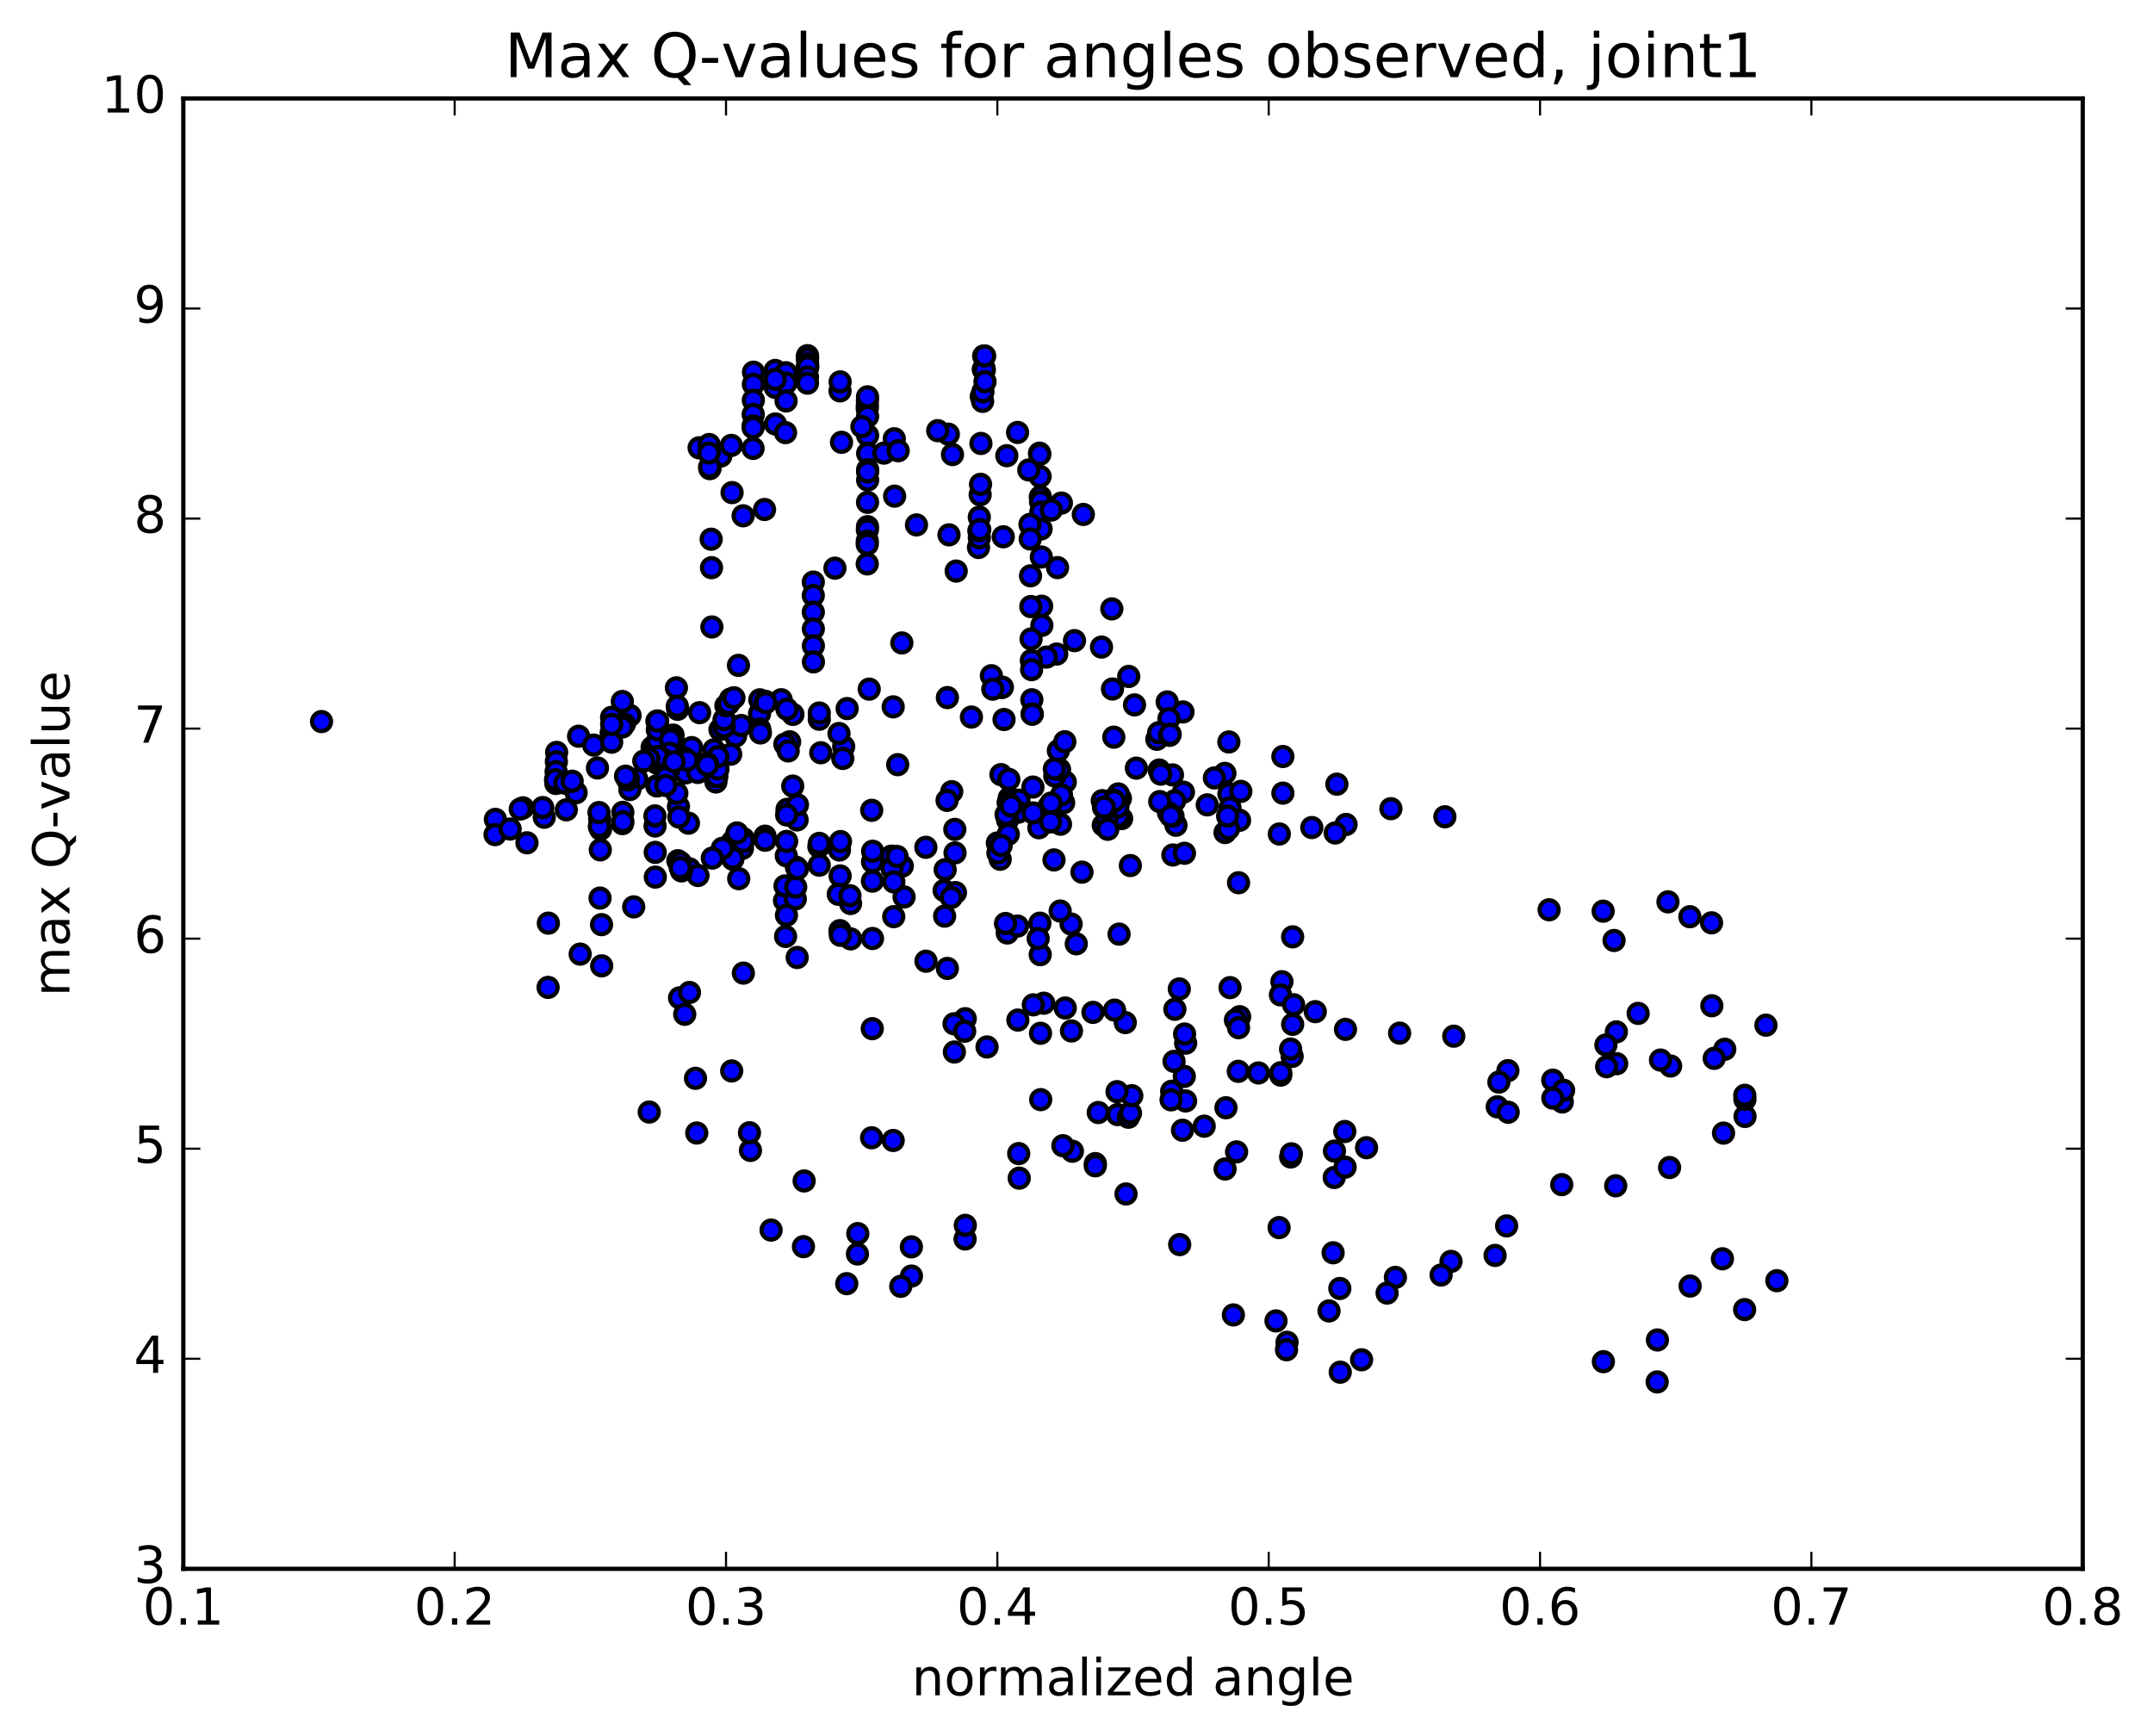 <?xml version="1.0" encoding="utf-8" standalone="no"?>
<!DOCTYPE svg PUBLIC "-//W3C//DTD SVG 1.1//EN"
  "http://www.w3.org/Graphics/SVG/1.1/DTD/svg11.dtd">
<!-- Created with matplotlib (http://matplotlib.org/) -->
<svg height="408pt" version="1.1" viewBox="0 0 506 408" width="506pt" xmlns="http://www.w3.org/2000/svg" xmlns:xlink="http://www.w3.org/1999/xlink">
 <defs>
  <style type="text/css">
*{stroke-linecap:butt;stroke-linejoin:round;stroke-miterlimit:100000;}
  </style>
 </defs>
 <g id="figure_1">
  <g id="patch_1">
   <path d="M 0 408.169 
L 506.226 408.169 
L 506.226 0 
L 0 0 
z
" style="fill:#ffffff;"/>
  </g>
  <g id="axes_1">
   <g id="patch_2">
    <path d="M 43.084 368.742 
L 489.484 368.742 
L 489.484 23.142 
L 43.084 23.142 
z
" style="fill:#ffffff;"/>
   </g>
   <g id="PathCollection_1">
    <defs>
     <path d="M 0 2.236 
C 0.593 2.236 1.162 2 1.581 1.581 
C 2 1.162 2.236 0.593 2.236 0 
C 2.236 -0.593 2 -1.162 1.581 -1.581 
C 1.162 -2 0.593 -2.236 0 -2.236 
C -0.593 -2.236 -1.162 -2 -1.581 -1.581 
C -2 -1.162 -2.236 -0.593 -2.236 0 
C -2.236 0.593 -2 1.162 -1.581 1.581 
C -1.162 2 -0.593 2.236 0 2.236 
z
" id="m557ce56c10" style="stroke:#000000;"/>
    </defs>
    <g clip-path="url(#p60e2f34d3f)">
     <use style="fill:#0000ff;stroke:#000000;" x="75.568" xlink:href="#m557ce56c10" y="169.603"/>
     <use style="fill:#0000ff;stroke:#000000;" x="189.778" xlink:href="#m557ce56c10" y="84.082"/>
     <use style="fill:#0000ff;stroke:#000000;" x="189.78" xlink:href="#m557ce56c10" y="83.6"/>
     <use style="fill:#0000ff;stroke:#000000;" x="189.783" xlink:href="#m557ce56c10" y="83.909"/>
     <use style="fill:#0000ff;stroke:#000000;" x="189.789" xlink:href="#m557ce56c10" y="84.313"/>
     <use style="fill:#0000ff;stroke:#000000;" x="189.796" xlink:href="#m557ce56c10" y="86.484"/>
     <use style="fill:#0000ff;stroke:#000000;" x="189.812" xlink:href="#m557ce56c10" y="85.51"/>
     <use style="fill:#0000ff;stroke:#000000;" x="189.821" xlink:href="#m557ce56c10" y="86.216"/>
     <use style="fill:#0000ff;stroke:#000000;" x="197.431" xlink:href="#m557ce56c10" y="91.881"/>
     <use style="fill:#0000ff;stroke:#000000;" x="203.821" xlink:href="#m557ce56c10" y="96.056"/>
     <use style="fill:#0000ff;stroke:#000000;" x="203.846" xlink:href="#m557ce56c10" y="95.271"/>
     <use style="fill:#0000ff;stroke:#000000;" x="203.866" xlink:href="#m557ce56c10" y="94.148"/>
     <use style="fill:#0000ff;stroke:#000000;" x="203.887" xlink:href="#m557ce56c10" y="93.269"/>
     <use style="fill:#0000ff;stroke:#000000;" x="203.907" xlink:href="#m557ce56c10" y="97.857"/>
     <use style="fill:#0000ff;stroke:#000000;" x="203.91" xlink:href="#m557ce56c10" y="102.331"/>
     <use style="fill:#0000ff;stroke:#000000;" x="203.919" xlink:href="#m557ce56c10" y="106.569"/>
     <use style="fill:#0000ff;stroke:#000000;" x="203.916" xlink:href="#m557ce56c10" y="110.414"/>
     <use style="fill:#0000ff;stroke:#000000;" x="203.914" xlink:href="#m557ce56c10" y="112.837"/>
     <use style="fill:#0000ff;stroke:#000000;" x="203.907" xlink:href="#m557ce56c10" y="110.916"/>
     <use style="fill:#0000ff;stroke:#000000;" x="203.894" xlink:href="#m557ce56c10" y="118.073"/>
     <use style="fill:#0000ff;stroke:#000000;" x="203.878" xlink:href="#m557ce56c10" y="123.788"/>
     <use style="fill:#0000ff;stroke:#000000;" x="203.855" xlink:href="#m557ce56c10" y="124.537"/>
     <use style="fill:#0000ff;stroke:#000000;" x="203.832" xlink:href="#m557ce56c10" y="127.196"/>
     <use style="fill:#0000ff;stroke:#000000;" x="203.816" xlink:href="#m557ce56c10" y="127.938"/>
     <use style="fill:#0000ff;stroke:#000000;" x="203.818" xlink:href="#m557ce56c10" y="132.542"/>
     <use style="fill:#0000ff;stroke:#000000;" x="196.229" xlink:href="#m557ce56c10" y="133.544"/>
     <use style="fill:#0000ff;stroke:#000000;" x="191.143" xlink:href="#m557ce56c10" y="136.813"/>
     <use style="fill:#0000ff;stroke:#000000;" x="191.141" xlink:href="#m557ce56c10" y="139.962"/>
     <use style="fill:#0000ff;stroke:#000000;" x="191.148" xlink:href="#m557ce56c10" y="143.884"/>
     <use style="fill:#0000ff;stroke:#000000;" x="191.153" xlink:href="#m557ce56c10" y="147.822"/>
     <use style="fill:#0000ff;stroke:#000000;" x="191.159" xlink:href="#m557ce56c10" y="151.784"/>
     <use style="fill:#0000ff;stroke:#000000;" x="191.173" xlink:href="#m557ce56c10" y="155.574"/>
     <use style="fill:#0000ff;stroke:#000000;" x="183.599" xlink:href="#m557ce56c10" y="164.467"/>
     <use style="fill:#0000ff;stroke:#000000;" x="178.518" xlink:href="#m557ce56c10" y="167.729"/>
     <use style="fill:#0000ff;stroke:#000000;" x="178.539" xlink:href="#m557ce56c10" y="171.343"/>
     <use style="fill:#0000ff;stroke:#000000;" x="178.577" xlink:href="#m557ce56c10" y="164.49"/>
     <use style="fill:#0000ff;stroke:#000000;" x="171.019" xlink:href="#m557ce56c10" y="170.1"/>
     <use style="fill:#0000ff;stroke:#000000;" x="173.558" xlink:href="#m557ce56c10" y="156.391"/>
     <use style="fill:#0000ff;stroke:#000000;" x="178.708" xlink:href="#m557ce56c10" y="172.268"/>
     <use style="fill:#0000ff;stroke:#000000;" x="186.354" xlink:href="#m557ce56c10" y="167.917"/>
     <use style="fill:#0000ff;stroke:#000000;" x="199.097" xlink:href="#m557ce56c10" y="166.545"/>
     <use style="fill:#0000ff;stroke:#000000;" x="204.282" xlink:href="#m557ce56c10" y="161.978"/>
     <use style="fill:#0000ff;stroke:#000000;" x="211.955" xlink:href="#m557ce56c10" y="151.12"/>
     <use style="fill:#0000ff;stroke:#000000;" x="224.726" xlink:href="#m557ce56c10" y="134.227"/>
     <use style="fill:#0000ff;stroke:#000000;" x="229.972" xlink:href="#m557ce56c10" y="128.68"/>
     <use style="fill:#0000ff;stroke:#000000;" x="230.164" xlink:href="#m557ce56c10" y="126.393"/>
     <use style="fill:#0000ff;stroke:#000000;" x="230.055" xlink:href="#m557ce56c10" y="124.77"/>
     <use style="fill:#0000ff;stroke:#000000;" x="230.156" xlink:href="#m557ce56c10" y="121.548"/>
     <use style="fill:#0000ff;stroke:#000000;" x="230.264" xlink:href="#m557ce56c10" y="124.471"/>
     <use style="fill:#0000ff;stroke:#000000;" x="230.359" xlink:href="#m557ce56c10" y="116.296"/>
     <use style="fill:#0000ff;stroke:#000000;" x="230.448" xlink:href="#m557ce56c10" y="113.836"/>
     <use style="fill:#0000ff;stroke:#000000;" x="230.536" xlink:href="#m557ce56c10" y="104.23"/>
     <use style="fill:#0000ff;stroke:#000000;" x="230.627" xlink:href="#m557ce56c10" y="93.176"/>
     <use style="fill:#0000ff;stroke:#000000;" x="230.937" xlink:href="#m557ce56c10" y="94.337"/>
     <use style="fill:#0000ff;stroke:#000000;" x="231.011" xlink:href="#m557ce56c10" y="92.069"/>
     <use style="fill:#0000ff;stroke:#000000;" x="231.095" xlink:href="#m557ce56c10" y="86.85"/>
     <use style="fill:#0000ff;stroke:#000000;" x="231.18" xlink:href="#m557ce56c10" y="83.687"/>
     <use style="fill:#0000ff;stroke:#000000;" x="231.266" xlink:href="#m557ce56c10" y="86.573"/>
     <use style="fill:#0000ff;stroke:#000000;" x="231.34" xlink:href="#m557ce56c10" y="86.965"/>
     <use style="fill:#0000ff;stroke:#000000;" x="231.418" xlink:href="#m557ce56c10" y="83.657"/>
     <use style="fill:#0000ff;stroke:#000000;" x="231.493" xlink:href="#m557ce56c10" y="89.699"/>
     <use style="fill:#0000ff;stroke:#000000;" x="239.156" xlink:href="#m557ce56c10" y="101.643"/>
     <use style="fill:#0000ff;stroke:#000000;" x="244.31" xlink:href="#m557ce56c10" y="106.514"/>
     <use style="fill:#0000ff;stroke:#000000;" x="244.375" xlink:href="#m557ce56c10" y="106.801"/>
     <use style="fill:#0000ff;stroke:#000000;" x="244.441" xlink:href="#m557ce56c10" y="111.994"/>
     <use style="fill:#0000ff;stroke:#000000;" x="244.499" xlink:href="#m557ce56c10" y="116.764"/>
     <use style="fill:#0000ff;stroke:#000000;" x="244.553" xlink:href="#m557ce56c10" y="117.935"/>
     <use style="fill:#0000ff;stroke:#000000;" x="244.616" xlink:href="#m557ce56c10" y="120.4"/>
     <use style="fill:#0000ff;stroke:#000000;" x="244.677" xlink:href="#m557ce56c10" y="124.322"/>
     <use style="fill:#0000ff;stroke:#000000;" x="244.738" xlink:href="#m557ce56c10" y="130.914"/>
     <use style="fill:#0000ff;stroke:#000000;" x="244.802" xlink:href="#m557ce56c10" y="142.489"/>
     <use style="fill:#0000ff;stroke:#000000;" x="244.861" xlink:href="#m557ce56c10" y="146.987"/>
     <use style="fill:#0000ff;stroke:#000000;" x="252.529" xlink:href="#m557ce56c10" y="150.577"/>
     <use style="fill:#0000ff;stroke:#000000;" x="265.277" xlink:href="#m557ce56c10" y="158.995"/>
     <use style="fill:#0000ff;stroke:#000000;" x="278.022" xlink:href="#m557ce56c10" y="167.334"/>
     <use style="fill:#0000ff;stroke:#000000;" x="275.556" xlink:href="#m557ce56c10" y="182.133"/>
     <use style="fill:#0000ff;stroke:#000000;" x="278.132" xlink:href="#m557ce56c10" y="186.194"/>
     <use style="fill:#0000ff;stroke:#000000;" x="275.653" xlink:href="#m557ce56c10" y="200.963"/>
     <use style="fill:#0000ff;stroke:#000000;" x="263.006" xlink:href="#m557ce56c10" y="219.561"/>
     <use style="fill:#0000ff;stroke:#000000;" x="250.353" xlink:href="#m557ce56c10" y="236.925"/>
     <use style="fill:#0000ff;stroke:#000000;" x="245.305" xlink:href="#m557ce56c10" y="235.799"/>
     <use style="fill:#0000ff;stroke:#000000;" x="252.946" xlink:href="#m557ce56c10" y="221.837"/>
     <use style="fill:#0000ff;stroke:#000000;" x="265.659" xlink:href="#m557ce56c10" y="203.442"/>
     <use style="fill:#0000ff;stroke:#000000;" x="278.37" xlink:href="#m557ce56c10" y="200.556"/>
     <use style="fill:#0000ff;stroke:#000000;" x="291.085" xlink:href="#m557ce56c10" y="207.479"/>
     <use style="fill:#0000ff;stroke:#000000;" x="303.795" xlink:href="#m557ce56c10" y="220.198"/>
     <use style="fill:#0000ff;stroke:#000000;" x="301.279" xlink:href="#m557ce56c10" y="230.742"/>
     <use style="fill:#0000ff;stroke:#000000;" x="303.799" xlink:href="#m557ce56c10" y="240.765"/>
     <use style="fill:#0000ff;stroke:#000000;" x="301.007" xlink:href="#m557ce56c10" y="252.7"/>
     <use style="fill:#0000ff;stroke:#000000;" x="288.125" xlink:href="#m557ce56c10" y="260.371"/>
     <use style="fill:#0000ff;stroke:#000000;" x="283.015" xlink:href="#m557ce56c10" y="264.7"/>
     <use style="fill:#0000ff;stroke:#000000;" x="275.37" xlink:href="#m557ce56c10" y="256.496"/>
     <use style="fill:#0000ff;stroke:#000000;" x="262.66" xlink:href="#m557ce56c10" y="261.978"/>
     <use style="fill:#0000ff;stroke:#000000;" x="265.209" xlink:href="#m557ce56c10" y="262.6"/>
     <use style="fill:#0000ff;stroke:#000000;" x="277.915" xlink:href="#m557ce56c10" y="265.657"/>
     <use style="fill:#0000ff;stroke:#000000;" x="290.625" xlink:href="#m557ce56c10" y="270.74"/>
     <use style="fill:#0000ff;stroke:#000000;" x="303.337" xlink:href="#m557ce56c10" y="271.94"/>
     <use style="fill:#0000ff;stroke:#000000;" x="316.055" xlink:href="#m557ce56c10" y="265.953"/>
     <use style="fill:#0000ff;stroke:#000000;" x="321.167" xlink:href="#m557ce56c10" y="269.764"/>
     <use style="fill:#0000ff;stroke:#000000;" x="313.568" xlink:href="#m557ce56c10" y="276.761"/>
     <use style="fill:#0000ff;stroke:#000000;" x="316.127" xlink:href="#m557ce56c10" y="274.341"/>
     <use style="fill:#0000ff;stroke:#000000;" x="313.625" xlink:href="#m557ce56c10" y="270.562"/>
     <use style="fill:#0000ff;stroke:#000000;" x="300.928" xlink:href="#m557ce56c10" y="233.839"/>
     <use style="fill:#0000ff;stroke:#000000;" x="303.494" xlink:href="#m557ce56c10" y="271.2"/>
     <use style="fill:#0000ff;stroke:#000000;" x="316.218" xlink:href="#m557ce56c10" y="241.946"/>
     <use style="fill:#0000ff;stroke:#000000;" x="328.94" xlink:href="#m557ce56c10" y="242.834"/>
     <use style="fill:#0000ff;stroke:#000000;" x="341.667" xlink:href="#m557ce56c10" y="243.55"/>
     <use style="fill:#0000ff;stroke:#000000;" x="354.392" xlink:href="#m557ce56c10" y="251.649"/>
     <use style="fill:#0000ff;stroke:#000000;" x="351.889" xlink:href="#m557ce56c10" y="260.149"/>
     <use style="fill:#0000ff;stroke:#000000;" x="354.452" xlink:href="#m557ce56c10" y="261.425"/>
     <use style="fill:#0000ff;stroke:#000000;" x="367.164" xlink:href="#m557ce56c10" y="259.008"/>
     <use style="fill:#0000ff;stroke:#000000;" x="379.882" xlink:href="#m557ce56c10" y="242.539"/>
     <use style="fill:#0000ff;stroke:#000000;" x="384.999" xlink:href="#m557ce56c10" y="238.189"/>
     <use style="fill:#0000ff;stroke:#000000;" x="377.419" xlink:href="#m557ce56c10" y="245.611"/>
     <use style="fill:#0000ff;stroke:#000000;" x="379.953" xlink:href="#m557ce56c10" y="250.018"/>
     <use style="fill:#0000ff;stroke:#000000;" x="392.629" xlink:href="#m557ce56c10" y="250.561"/>
     <use style="fill:#0000ff;stroke:#000000;" x="405.357" xlink:href="#m557ce56c10" y="246.617"/>
     <use style="fill:#0000ff;stroke:#000000;" x="402.876" xlink:href="#m557ce56c10" y="248.76"/>
     <use style="fill:#0000ff;stroke:#000000;" x="390.253" xlink:href="#m557ce56c10" y="249.163"/>
     <use style="fill:#0000ff;stroke:#000000;" x="377.599" xlink:href="#m557ce56c10" y="250.727"/>
     <use style="fill:#0000ff;stroke:#000000;" x="364.934" xlink:href="#m557ce56c10" y="253.883"/>
     <use style="fill:#0000ff;stroke:#000000;" x="367.479" xlink:href="#m557ce56c10" y="256.266"/>
     <use style="fill:#0000ff;stroke:#000000;" x="364.953" xlink:href="#m557ce56c10" y="258.108"/>
     <use style="fill:#0000ff;stroke:#000000;" x="352.269" xlink:href="#m557ce56c10" y="254.343"/>
     <use style="fill:#0000ff;stroke:#000000;" x="339.581" xlink:href="#m557ce56c10" y="191.982"/>
     <use style="fill:#0000ff;stroke:#000000;" x="326.891" xlink:href="#m557ce56c10" y="190.075"/>
     <use style="fill:#0000ff;stroke:#000000;" x="314.194" xlink:href="#m557ce56c10" y="184.315"/>
     <use style="fill:#0000ff;stroke:#000000;" x="301.501" xlink:href="#m557ce56c10" y="177.812"/>
     <use style="fill:#0000ff;stroke:#000000;" x="288.81" xlink:href="#m557ce56c10" y="174.392"/>
     <use style="fill:#0000ff;stroke:#000000;" x="276.119" xlink:href="#m557ce56c10" y="237.223"/>
     <use style="fill:#0000ff;stroke:#000000;" x="278.655" xlink:href="#m557ce56c10" y="245.191"/>
     <use style="fill:#0000ff;stroke:#000000;" x="291.346" xlink:href="#m557ce56c10" y="238.967"/>
     <use style="fill:#0000ff;stroke:#000000;" x="304.038" xlink:href="#m557ce56c10" y="236.155"/>
     <use style="fill:#0000ff;stroke:#000000;" x="309.117" xlink:href="#m557ce56c10" y="237.782"/>
     <use style="fill:#0000ff;stroke:#000000;" x="301.507" xlink:href="#m557ce56c10" y="186.422"/>
     <use style="fill:#0000ff;stroke:#000000;" x="288.815" xlink:href="#m557ce56c10" y="186.588"/>
     <use style="fill:#0000ff;stroke:#000000;" x="283.732" xlink:href="#m557ce56c10" y="189.18"/>
     <use style="fill:#0000ff;stroke:#000000;" x="276.074" xlink:href="#m557ce56c10" y="188.226"/>
     <use style="fill:#0000ff;stroke:#000000;" x="263.319" xlink:href="#m557ce56c10" y="187.669"/>
     <use style="fill:#0000ff;stroke:#000000;" x="258.112" xlink:href="#m557ce56c10" y="261.488"/>
     <use style="fill:#0000ff;stroke:#000000;" x="265.687" xlink:href="#m557ce56c10" y="261.623"/>
     <use style="fill:#0000ff;stroke:#000000;" x="278.335" xlink:href="#m557ce56c10" y="252.999"/>
     <use style="fill:#0000ff;stroke:#000000;" x="291.023" xlink:href="#m557ce56c10" y="251.812"/>
     <use style="fill:#0000ff;stroke:#000000;" x="303.678" xlink:href="#m557ce56c10" y="248.298"/>
     <use style="fill:#0000ff;stroke:#000000;" x="316.348" xlink:href="#m557ce56c10" y="193.785"/>
     <use style="fill:#0000ff;stroke:#000000;" x="313.796" xlink:href="#m557ce56c10" y="195.788"/>
     <use style="fill:#0000ff;stroke:#000000;" x="301" xlink:href="#m557ce56c10" y="252.138"/>
     <use style="fill:#0000ff;stroke:#000000;" x="295.767" xlink:href="#m557ce56c10" y="252.188"/>
     <use style="fill:#0000ff;stroke:#000000;" x="303.315" xlink:href="#m557ce56c10" y="246.576"/>
     <use style="fill:#0000ff;stroke:#000000;" x="308.305" xlink:href="#m557ce56c10" y="194.511"/>
     <use style="fill:#0000ff;stroke:#000000;" x="300.669" xlink:href="#m557ce56c10" y="196.027"/>
     <use style="fill:#0000ff;stroke:#000000;" x="287.907" xlink:href="#m557ce56c10" y="195.683"/>
     <use style="fill:#0000ff;stroke:#000000;" x="290.353" xlink:href="#m557ce56c10" y="239.749"/>
     <use style="fill:#0000ff;stroke:#000000;" x="289.087" xlink:href="#m557ce56c10" y="232.136"/>
     <use style="fill:#0000ff;stroke:#000000;" x="291.619" xlink:href="#m557ce56c10" y="186.013"/>
     <use style="fill:#0000ff;stroke:#000000;" x="289.082" xlink:href="#m557ce56c10" y="189.89"/>
     <use style="fill:#0000ff;stroke:#000000;" x="276.379" xlink:href="#m557ce56c10" y="193.965"/>
     <use style="fill:#0000ff;stroke:#000000;" x="263.601" xlink:href="#m557ce56c10" y="192.407"/>
     <use style="fill:#0000ff;stroke:#000000;" x="265.995" xlink:href="#m557ce56c10" y="257.535"/>
     <use style="fill:#0000ff;stroke:#000000;" x="278.645" xlink:href="#m557ce56c10" y="258.77"/>
     <use style="fill:#0000ff;stroke:#000000;" x="291.319" xlink:href="#m557ce56c10" y="192.8"/>
     <use style="fill:#0000ff;stroke:#000000;" x="288.743" xlink:href="#m557ce56c10" y="194.786"/>
     <use style="fill:#0000ff;stroke:#000000;" x="275.925" xlink:href="#m557ce56c10" y="249.467"/>
     <use style="fill:#0000ff;stroke:#000000;" x="278.402" xlink:href="#m557ce56c10" y="243.041"/>
     <use style="fill:#0000ff;stroke:#000000;" x="291.088" xlink:href="#m557ce56c10" y="241.55"/>
     <use style="fill:#0000ff;stroke:#000000;" x="288.522" xlink:href="#m557ce56c10" y="191.815"/>
     <use style="fill:#0000ff;stroke:#000000;" x="275.68" xlink:href="#m557ce56c10" y="191.827"/>
     <use style="fill:#0000ff;stroke:#000000;" x="262.783" xlink:href="#m557ce56c10" y="191.875"/>
     <use style="fill:#0000ff;stroke:#000000;" x="249.978" xlink:href="#m557ce56c10" y="188.672"/>
     <use style="fill:#0000ff;stroke:#000000;" x="237.189" xlink:href="#m557ce56c10" y="187.58"/>
     <use style="fill:#0000ff;stroke:#000000;" x="231.975" xlink:href="#m557ce56c10" y="246.082"/>
     <use style="fill:#0000ff;stroke:#000000;" x="224.301" xlink:href="#m557ce56c10" y="247.268"/>
     <use style="fill:#0000ff;stroke:#000000;" x="226.848" xlink:href="#m557ce56c10" y="239.441"/>
     <use style="fill:#0000ff;stroke:#000000;" x="239.471" xlink:href="#m557ce56c10" y="188.068"/>
     <use style="fill:#0000ff;stroke:#000000;" x="236.936" xlink:href="#m557ce56c10" y="188.68"/>
     <use style="fill:#0000ff;stroke:#000000;" x="224.221" xlink:href="#m557ce56c10" y="240.638"/>
     <use style="fill:#0000ff;stroke:#000000;" x="226.713" xlink:href="#m557ce56c10" y="242.378"/>
     <use style="fill:#0000ff;stroke:#000000;" x="239.345" xlink:href="#m557ce56c10" y="190.902"/>
     <use style="fill:#0000ff;stroke:#000000;" x="236.795" xlink:href="#m557ce56c10" y="192.722"/>
     <use style="fill:#0000ff;stroke:#000000;" x="239.22" xlink:href="#m557ce56c10" y="239.757"/>
     <use style="fill:#0000ff;stroke:#000000;" x="251.819" xlink:href="#m557ce56c10" y="242.322"/>
     <use style="fill:#0000ff;stroke:#000000;" x="264.461" xlink:href="#m557ce56c10" y="240.354"/>
     <use style="fill:#0000ff;stroke:#000000;" x="277.159" xlink:href="#m557ce56c10" y="232.446"/>
     <use style="fill:#0000ff;stroke:#000000;" x="274.629" xlink:href="#m557ce56c10" y="191.056"/>
     <use style="fill:#0000ff;stroke:#000000;" x="261.942" xlink:href="#m557ce56c10" y="237.422"/>
     <use style="fill:#0000ff;stroke:#000000;" x="256.866" xlink:href="#m557ce56c10" y="237.952"/>
     <use style="fill:#0000ff;stroke:#000000;" x="249.244" xlink:href="#m557ce56c10" y="193.721"/>
     <use style="fill:#0000ff;stroke:#000000;" x="244.156" xlink:href="#m557ce56c10" y="194.563"/>
     <use style="fill:#0000ff;stroke:#000000;" x="236.448" xlink:href="#m557ce56c10" y="191.452"/>
     <use style="fill:#0000ff;stroke:#000000;" x="223.679" xlink:href="#m557ce56c10" y="186.079"/>
     <use style="fill:#0000ff;stroke:#000000;" x="210.981" xlink:href="#m557ce56c10" y="179.73"/>
     <use style="fill:#0000ff;stroke:#000000;" x="198.279" xlink:href="#m557ce56c10" y="175.485"/>
     <use style="fill:#0000ff;stroke:#000000;" x="185.581" xlink:href="#m557ce56c10" y="174.362"/>
     <use style="fill:#0000ff;stroke:#000000;" x="172.88" xlink:href="#m557ce56c10" y="172.992"/>
     <use style="fill:#0000ff;stroke:#000000;" x="167.79" xlink:href="#m557ce56c10" y="176.256"/>
     <use style="fill:#0000ff;stroke:#000000;" x="160.153" xlink:href="#m557ce56c10" y="177.027"/>
     <use style="fill:#0000ff;stroke:#000000;" x="162.554" xlink:href="#m557ce56c10" y="175.723"/>
     <use style="fill:#0000ff;stroke:#000000;" x="159.717" xlink:href="#m557ce56c10" y="234.539"/>
     <use style="fill:#0000ff;stroke:#000000;" x="162.043" xlink:href="#m557ce56c10" y="233.277"/>
     <use style="fill:#0000ff;stroke:#000000;" x="174.708" xlink:href="#m557ce56c10" y="228.722"/>
     <use style="fill:#0000ff;stroke:#000000;" x="187.357" xlink:href="#m557ce56c10" y="225.052"/>
     <use style="fill:#0000ff;stroke:#000000;" x="189.778" xlink:href="#m557ce56c10" y="88.62"/>
     <use style="fill:#0000ff;stroke:#000000;" x="182.2" xlink:href="#m557ce56c10" y="87.07"/>
     <use style="fill:#0000ff;stroke:#000000;" x="184.714" xlink:href="#m557ce56c10" y="87.611"/>
     <use style="fill:#0000ff;stroke:#000000;" x="182.212" xlink:href="#m557ce56c10" y="91.072"/>
     <use style="fill:#0000ff;stroke:#000000;" x="184.726" xlink:href="#m557ce56c10" y="90.041"/>
     <use style="fill:#0000ff;stroke:#000000;" x="182.233" xlink:href="#m557ce56c10" y="99.642"/>
     <use style="fill:#0000ff;stroke:#000000;" x="184.748" xlink:href="#m557ce56c10" y="94.237"/>
     <use style="fill:#0000ff;stroke:#000000;" x="197.448" xlink:href="#m557ce56c10" y="89.76"/>
     <use style="fill:#0000ff;stroke:#000000;" x="202.571" xlink:href="#m557ce56c10" y="100.275"/>
     <use style="fill:#0000ff;stroke:#000000;" x="210.173" xlink:href="#m557ce56c10" y="103.133"/>
     <use style="fill:#0000ff;stroke:#000000;" x="222.88" xlink:href="#m557ce56c10" y="102.05"/>
     <use style="fill:#0000ff;stroke:#000000;" x="220.387" xlink:href="#m557ce56c10" y="101.225"/>
     <use style="fill:#0000ff;stroke:#000000;" x="207.729" xlink:href="#m557ce56c10" y="106.503"/>
     <use style="fill:#0000ff;stroke:#000000;" x="210.255" xlink:href="#m557ce56c10" y="116.613"/>
     <use style="fill:#0000ff;stroke:#000000;" x="215.393" xlink:href="#m557ce56c10" y="123.376"/>
     <use style="fill:#0000ff;stroke:#000000;" x="223.037" xlink:href="#m557ce56c10" y="125.71"/>
     <use style="fill:#0000ff;stroke:#000000;" x="235.783" xlink:href="#m557ce56c10" y="126.169"/>
     <use style="fill:#0000ff;stroke:#000000;" x="248.546" xlink:href="#m557ce56c10" y="133.413"/>
     <use style="fill:#0000ff;stroke:#000000;" x="261.304" xlink:href="#m557ce56c10" y="143.111"/>
     <use style="fill:#0000ff;stroke:#000000;" x="258.875" xlink:href="#m557ce56c10" y="152.091"/>
     <use style="fill:#0000ff;stroke:#000000;" x="261.458" xlink:href="#m557ce56c10" y="161.946"/>
     <use style="fill:#0000ff;stroke:#000000;" x="266.633" xlink:href="#m557ce56c10" y="165.683"/>
     <use style="fill:#0000ff;stroke:#000000;" x="274.312" xlink:href="#m557ce56c10" y="164.985"/>
     <use style="fill:#0000ff;stroke:#000000;" x="271.887" xlink:href="#m557ce56c10" y="173.76"/>
     <use style="fill:#0000ff;stroke:#000000;" x="259.291" xlink:href="#m557ce56c10" y="193.962"/>
     <use style="fill:#0000ff;stroke:#000000;" x="254.289" xlink:href="#m557ce56c10" y="204.992"/>
     <use style="fill:#0000ff;stroke:#000000;" x="261.964" xlink:href="#m557ce56c10" y="188.353"/>
     <use style="fill:#0000ff;stroke:#000000;" x="274.729" xlink:href="#m557ce56c10" y="168.92"/>
     <use style="fill:#0000ff;stroke:#000000;" x="272.306" xlink:href="#m557ce56c10" y="172.22"/>
     <use style="fill:#0000ff;stroke:#000000;" x="274.887" xlink:href="#m557ce56c10" y="172.832"/>
     <use style="fill:#0000ff;stroke:#000000;" x="272.438" xlink:href="#m557ce56c10" y="180.996"/>
     <use style="fill:#0000ff;stroke:#000000;" x="275.013" xlink:href="#m557ce56c10" y="172.581"/>
     <use style="fill:#0000ff;stroke:#000000;" x="272.568" xlink:href="#m557ce56c10" y="188.409"/>
     <use style="fill:#0000ff;stroke:#000000;" x="275.136" xlink:href="#m557ce56c10" y="191.802"/>
     <use style="fill:#0000ff;stroke:#000000;" x="287.876" xlink:href="#m557ce56c10" y="181.771"/>
     <use style="fill:#0000ff;stroke:#000000;" x="285.412" xlink:href="#m557ce56c10" y="182.844"/>
     <use style="fill:#0000ff;stroke:#000000;" x="272.787" xlink:href="#m557ce56c10" y="181.95"/>
     <use style="fill:#0000ff;stroke:#000000;" x="260.161" xlink:href="#m557ce56c10" y="192.634"/>
     <use style="fill:#0000ff;stroke:#000000;" x="262.724" xlink:href="#m557ce56c10" y="189.689"/>
     <use style="fill:#0000ff;stroke:#000000;" x="260.263" xlink:href="#m557ce56c10" y="189.783"/>
     <use style="fill:#0000ff;stroke:#000000;" x="262.82" xlink:href="#m557ce56c10" y="186.607"/>
     <use style="fill:#0000ff;stroke:#000000;" x="260.359" xlink:href="#m557ce56c10" y="194.918"/>
     <use style="fill:#0000ff;stroke:#000000;" x="247.713" xlink:href="#m557ce56c10" y="202.119"/>
     <use style="fill:#0000ff;stroke:#000000;" x="235.068" xlink:href="#m557ce56c10" y="201.959"/>
     <use style="fill:#0000ff;stroke:#000000;" x="237.623" xlink:href="#m557ce56c10" y="189.449"/>
     <use style="fill:#0000ff;stroke:#000000;" x="250.361" xlink:href="#m557ce56c10" y="183.802"/>
     <use style="fill:#0000ff;stroke:#000000;" x="247.899" xlink:href="#m557ce56c10" y="182.416"/>
     <use style="fill:#0000ff;stroke:#000000;" x="235.244" xlink:href="#m557ce56c10" y="182.072"/>
     <use style="fill:#0000ff;stroke:#000000;" x="222.583" xlink:href="#m557ce56c10" y="188.127"/>
     <use style="fill:#0000ff;stroke:#000000;" x="209.919" xlink:href="#m557ce56c10" y="268.064"/>
     <use style="fill:#0000ff;stroke:#000000;" x="204.85" xlink:href="#m557ce56c10" y="267.424"/>
     <use style="fill:#0000ff;stroke:#000000;" x="204.869" xlink:href="#m557ce56c10" y="190.459"/>
     <use style="fill:#0000ff;stroke:#000000;" x="197.295" xlink:href="#m557ce56c10" y="199.788"/>
     <use style="fill:#0000ff;stroke:#000000;" x="184.629" xlink:href="#m557ce56c10" y="220.097"/>
     <use style="fill:#0000ff;stroke:#000000;" x="171.964" xlink:href="#m557ce56c10" y="251.723"/>
     <use style="fill:#0000ff;stroke:#000000;" x="159.312" xlink:href="#m557ce56c10" y="202.305"/>
     <use style="fill:#0000ff;stroke:#000000;" x="161.796" xlink:href="#m557ce56c10" y="193.481"/>
     <use style="fill:#0000ff;stroke:#000000;" x="174.486" xlink:href="#m557ce56c10" y="199.398"/>
     <use style="fill:#0000ff;stroke:#000000;" x="187.189" xlink:href="#m557ce56c10" y="203.88"/>
     <use style="fill:#0000ff;stroke:#000000;" x="199.901" xlink:href="#m557ce56c10" y="212.363"/>
     <use style="fill:#0000ff;stroke:#000000;" x="197.455" xlink:href="#m557ce56c10" y="205.885"/>
     <use style="fill:#0000ff;stroke:#000000;" x="184.794" xlink:href="#m557ce56c10" y="201.151"/>
     <use style="fill:#0000ff;stroke:#000000;" x="172.128" xlink:href="#m557ce56c10" y="197.82"/>
     <use style="fill:#0000ff;stroke:#000000;" x="159.45" xlink:href="#m557ce56c10" y="189.573"/>
     <use style="fill:#0000ff;stroke:#000000;" x="154.35" xlink:href="#m557ce56c10" y="184.721"/>
     <use style="fill:#0000ff;stroke:#000000;" x="154.344" xlink:href="#m557ce56c10" y="179.35"/>
     <use style="fill:#0000ff;stroke:#000000;" x="154.335" xlink:href="#m557ce56c10" y="178.99"/>
     <use style="fill:#0000ff;stroke:#000000;" x="154.296" xlink:href="#m557ce56c10" y="178.586"/>
     <use style="fill:#0000ff;stroke:#000000;" x="154.552" xlink:href="#m557ce56c10" y="184.672"/>
     <use style="fill:#0000ff;stroke:#000000;" x="154.492" xlink:href="#m557ce56c10" y="177.125"/>
     <use style="fill:#0000ff;stroke:#000000;" x="154.579" xlink:href="#m557ce56c10" y="174.74"/>
     <use style="fill:#0000ff;stroke:#000000;" x="154.802" xlink:href="#m557ce56c10" y="175.173"/>
     <use style="fill:#0000ff;stroke:#000000;" x="154.52" xlink:href="#m557ce56c10" y="177.887"/>
     <use style="fill:#0000ff;stroke:#000000;" x="154.105" xlink:href="#m557ce56c10" y="178.59"/>
     <use style="fill:#0000ff;stroke:#000000;" x="161.14" xlink:href="#m557ce56c10" y="181.676"/>
     <use style="fill:#0000ff;stroke:#000000;" x="166.115" xlink:href="#m557ce56c10" y="181.037"/>
     <use style="fill:#0000ff;stroke:#000000;" x="158.428" xlink:href="#m557ce56c10" y="178.259"/>
     <use style="fill:#0000ff;stroke:#000000;" x="153.27" xlink:href="#m557ce56c10" y="175.66"/>
     <use style="fill:#0000ff;stroke:#000000;" x="153.615" xlink:href="#m557ce56c10" y="176.349"/>
     <use style="fill:#0000ff;stroke:#000000;" x="154.079" xlink:href="#m557ce56c10" y="175.422"/>
     <use style="fill:#0000ff;stroke:#000000;" x="154.492" xlink:href="#m557ce56c10" y="174.6"/>
     <use style="fill:#0000ff;stroke:#000000;" x="154.591" xlink:href="#m557ce56c10" y="174.081"/>
     <use style="fill:#0000ff;stroke:#000000;" x="154.49" xlink:href="#m557ce56c10" y="171.518"/>
     <use style="fill:#0000ff;stroke:#000000;" x="154.392" xlink:href="#m557ce56c10" y="169.493"/>
     <use style="fill:#0000ff;stroke:#000000;" x="154.574" xlink:href="#m557ce56c10" y="169.463"/>
     <use style="fill:#0000ff;stroke:#000000;" x="148.069" xlink:href="#m557ce56c10" y="168.173"/>
     <use style="fill:#0000ff;stroke:#000000;" x="143.741" xlink:href="#m557ce56c10" y="168.604"/>
     <use style="fill:#0000ff;stroke:#000000;" x="143.643" xlink:href="#m557ce56c10" y="172.254"/>
     <use style="fill:#0000ff;stroke:#000000;" x="135.984" xlink:href="#m557ce56c10" y="173.044"/>
     <use style="fill:#0000ff;stroke:#000000;" x="130.823" xlink:href="#m557ce56c10" y="176.846"/>
     <use style="fill:#0000ff;stroke:#000000;" x="130.761" xlink:href="#m557ce56c10" y="179.01"/>
     <use style="fill:#0000ff;stroke:#000000;" x="130.698" xlink:href="#m557ce56c10" y="181.363"/>
     <use style="fill:#0000ff;stroke:#000000;" x="130.633" xlink:href="#m557ce56c10" y="184.146"/>
     <use style="fill:#0000ff;stroke:#000000;" x="130.564" xlink:href="#m557ce56c10" y="183.265"/>
     <use style="fill:#0000ff;stroke:#000000;" x="122.9" xlink:href="#m557ce56c10" y="189.877"/>
     <use style="fill:#0000ff;stroke:#000000;" x="116.43" xlink:href="#m557ce56c10" y="192.589"/>
     <use style="fill:#0000ff;stroke:#000000;" x="116.344" xlink:href="#m557ce56c10" y="196.174"/>
     <use style="fill:#0000ff;stroke:#000000;" x="123.849" xlink:href="#m557ce56c10" y="198.097"/>
     <use style="fill:#0000ff;stroke:#000000;" x="128.874" xlink:href="#m557ce56c10" y="216.981"/>
     <use style="fill:#0000ff;stroke:#000000;" x="128.815" xlink:href="#m557ce56c10" y="232.082"/>
     <use style="fill:#0000ff;stroke:#000000;" x="136.353" xlink:href="#m557ce56c10" y="224.256"/>
     <use style="fill:#0000ff;stroke:#000000;" x="141.409" xlink:href="#m557ce56c10" y="227.019"/>
     <use style="fill:#0000ff;stroke:#000000;" x="141.376" xlink:href="#m557ce56c10" y="217.331"/>
     <use style="fill:#0000ff;stroke:#000000;" x="148.936" xlink:href="#m557ce56c10" y="213.154"/>
     <use style="fill:#0000ff;stroke:#000000;" x="154.011" xlink:href="#m557ce56c10" y="206.157"/>
     <use style="fill:#0000ff;stroke:#000000;" x="153.989" xlink:href="#m557ce56c10" y="200.344"/>
     <use style="fill:#0000ff;stroke:#000000;" x="153.957" xlink:href="#m557ce56c10" y="194.141"/>
     <use style="fill:#0000ff;stroke:#000000;" x="153.92" xlink:href="#m557ce56c10" y="191.773"/>
     <use style="fill:#0000ff;stroke:#000000;" x="146.291" xlink:href="#m557ce56c10" y="193.589"/>
     <use style="fill:#0000ff;stroke:#000000;" x="141.139" xlink:href="#m557ce56c10" y="194.907"/>
     <use style="fill:#0000ff;stroke:#000000;" x="141.082" xlink:href="#m557ce56c10" y="199.752"/>
     <use style="fill:#0000ff;stroke:#000000;" x="141.021" xlink:href="#m557ce56c10" y="211.089"/>
     <use style="fill:#0000ff;stroke:#000000;" x="140.949" xlink:href="#m557ce56c10" y="192.458"/>
     <use style="fill:#0000ff;stroke:#000000;" x="140.859" xlink:href="#m557ce56c10" y="194.245"/>
     <use style="fill:#0000ff;stroke:#000000;" x="140.779" xlink:href="#m557ce56c10" y="190.981"/>
     <use style="fill:#0000ff;stroke:#000000;" x="133.101" xlink:href="#m557ce56c10" y="190.342"/>
     <use style="fill:#0000ff;stroke:#000000;" x="127.91" xlink:href="#m557ce56c10" y="192.091"/>
     <use style="fill:#0000ff;stroke:#000000;" x="135.399" xlink:href="#m557ce56c10" y="186.321"/>
     <use style="fill:#0000ff;stroke:#000000;" x="140.415" xlink:href="#m557ce56c10" y="180.507"/>
     <use style="fill:#0000ff;stroke:#000000;" x="132.743" xlink:href="#m557ce56c10" y="184.073"/>
     <use style="fill:#0000ff;stroke:#000000;" x="127.556" xlink:href="#m557ce56c10" y="189.814"/>
     <use style="fill:#0000ff;stroke:#000000;" x="119.892" xlink:href="#m557ce56c10" y="194.862"/>
     <use style="fill:#0000ff;stroke:#000000;" x="122.275" xlink:href="#m557ce56c10" y="190.162"/>
     <use style="fill:#0000ff;stroke:#000000;" x="134.469" xlink:href="#m557ce56c10" y="183.617"/>
     <use style="fill:#0000ff;stroke:#000000;" x="139.524" xlink:href="#m557ce56c10" y="175.133"/>
     <use style="fill:#0000ff;stroke:#000000;" x="146.747" xlink:href="#m557ce56c10" y="170.167"/>
     <use style="fill:#0000ff;stroke:#000000;" x="143.755" xlink:href="#m557ce56c10" y="174.446"/>
     <use style="fill:#0000ff;stroke:#000000;" x="146.242" xlink:href="#m557ce56c10" y="170.881"/>
     <use style="fill:#0000ff;stroke:#000000;" x="143.755" xlink:href="#m557ce56c10" y="170.276"/>
     <use style="fill:#0000ff;stroke:#000000;" x="146.26" xlink:href="#m557ce56c10" y="164.879"/>
     <use style="fill:#0000ff;stroke:#000000;" x="158.97" xlink:href="#m557ce56c10" y="161.667"/>
     <use style="fill:#0000ff;stroke:#000000;" x="171.683" xlink:href="#m557ce56c10" y="164.324"/>
     <use style="fill:#0000ff;stroke:#000000;" x="169.207" xlink:href="#m557ce56c10" y="171.484"/>
     <use style="fill:#0000ff;stroke:#000000;" x="171.731" xlink:href="#m557ce56c10" y="177.272"/>
     <use style="fill:#0000ff;stroke:#000000;" x="184.451" xlink:href="#m557ce56c10" y="174.916"/>
     <use style="fill:#0000ff;stroke:#000000;" x="197.185" xlink:href="#m557ce56c10" y="172.408"/>
     <use style="fill:#0000ff;stroke:#000000;" x="209.917" xlink:href="#m557ce56c10" y="166.139"/>
     <use style="fill:#0000ff;stroke:#000000;" x="222.658" xlink:href="#m557ce56c10" y="163.964"/>
     <use style="fill:#0000ff;stroke:#000000;" x="235.416" xlink:href="#m557ce56c10" y="161.588"/>
     <use style="fill:#0000ff;stroke:#000000;" x="233.003" xlink:href="#m557ce56c10" y="158.821"/>
     <use style="fill:#0000ff;stroke:#000000;" x="235.577" xlink:href="#m557ce56c10" y="161.522"/>
     <use style="fill:#0000ff;stroke:#000000;" x="248.354" xlink:href="#m557ce56c10" y="153.729"/>
     <use style="fill:#0000ff;stroke:#000000;" x="245.94" xlink:href="#m557ce56c10" y="154.448"/>
     <use style="fill:#0000ff;stroke:#000000;" x="233.328" xlink:href="#m557ce56c10" y="161.979"/>
     <use style="fill:#0000ff;stroke:#000000;" x="228.304" xlink:href="#m557ce56c10" y="168.536"/>
     <use style="fill:#0000ff;stroke:#000000;" x="235.972" xlink:href="#m557ce56c10" y="169.117"/>
     <use style="fill:#0000ff;stroke:#000000;" x="248.736" xlink:href="#m557ce56c10" y="176.444"/>
     <use style="fill:#0000ff;stroke:#000000;" x="261.487" xlink:href="#m557ce56c10" y="187.99"/>
     <use style="fill:#0000ff;stroke:#000000;" x="259.058" xlink:href="#m557ce56c10" y="188.189"/>
     <use style="fill:#0000ff;stroke:#000000;" x="246.452" xlink:href="#m557ce56c10" y="189.665"/>
     <use style="fill:#0000ff;stroke:#000000;" x="249.017" xlink:href="#m557ce56c10" y="180.867"/>
     <use style="fill:#0000ff;stroke:#000000;" x="261.77" xlink:href="#m557ce56c10" y="173.265"/>
     <use style="fill:#0000ff;stroke:#000000;" x="259.344" xlink:href="#m557ce56c10" y="189.782"/>
     <use style="fill:#0000ff;stroke:#000000;" x="261.914" xlink:href="#m557ce56c10" y="188.219"/>
     <use style="fill:#0000ff;stroke:#000000;" x="267.066" xlink:href="#m557ce56c10" y="180.547"/>
     <use style="fill:#0000ff;stroke:#000000;" x="259.531" xlink:href="#m557ce56c10" y="189.712"/>
     <use style="fill:#0000ff;stroke:#000000;" x="246.911" xlink:href="#m557ce56c10" y="193.182"/>
     <use style="fill:#0000ff;stroke:#000000;" x="249.475" xlink:href="#m557ce56c10" y="186.869"/>
     <use style="fill:#0000ff;stroke:#000000;" x="247.025" xlink:href="#m557ce56c10" y="188.755"/>
     <use style="fill:#0000ff;stroke:#000000;" x="234.403" xlink:href="#m557ce56c10" y="198.137"/>
     <use style="fill:#0000ff;stroke:#000000;" x="236.969" xlink:href="#m557ce56c10" y="196.08"/>
     <use style="fill:#0000ff;stroke:#000000;" x="234.53" xlink:href="#m557ce56c10" y="200.508"/>
     <use style="fill:#0000ff;stroke:#000000;" x="221.891" xlink:href="#m557ce56c10" y="209.306"/>
     <use style="fill:#0000ff;stroke:#000000;" x="224.45" xlink:href="#m557ce56c10" y="200.464"/>
     <use style="fill:#0000ff;stroke:#000000;" x="222.009" xlink:href="#m557ce56c10" y="215.332"/>
     <use style="fill:#0000ff;stroke:#000000;" x="224.552" xlink:href="#m557ce56c10" y="209.793"/>
     <use style="fill:#0000ff;stroke:#000000;" x="222.136" xlink:href="#m557ce56c10" y="204.41"/>
     <use style="fill:#0000ff;stroke:#000000;" x="209.515" xlink:href="#m557ce56c10" y="201.226"/>
     <use style="fill:#0000ff;stroke:#000000;" x="212.051" xlink:href="#m557ce56c10" y="203.565"/>
     <use style="fill:#0000ff;stroke:#000000;" x="209.634" xlink:href="#m557ce56c10" y="204.112"/>
     <use style="fill:#0000ff;stroke:#000000;" x="197.008" xlink:href="#m557ce56c10" y="210.186"/>
     <use style="fill:#0000ff;stroke:#000000;" x="184.378" xlink:href="#m557ce56c10" y="211.686"/>
     <use style="fill:#0000ff;stroke:#000000;" x="186.908" xlink:href="#m557ce56c10" y="211.295"/>
     <use style="fill:#0000ff;stroke:#000000;" x="184.49" xlink:href="#m557ce56c10" y="208.23"/>
     <use style="fill:#0000ff;stroke:#000000;" x="187.003" xlink:href="#m557ce56c10" y="208.498"/>
     <use style="fill:#0000ff;stroke:#000000;" x="199.755" xlink:href="#m557ce56c10" y="210.531"/>
     <use style="fill:#0000ff;stroke:#000000;" x="212.478" xlink:href="#m557ce56c10" y="210.825"/>
     <use style="fill:#0000ff;stroke:#000000;" x="210.048" xlink:href="#m557ce56c10" y="215.452"/>
     <use style="fill:#0000ff;stroke:#000000;" x="197.408" xlink:href="#m557ce56c10" y="218.739"/>
     <use style="fill:#0000ff;stroke:#000000;" x="199.915" xlink:href="#m557ce56c10" y="220.68"/>
     <use style="fill:#0000ff;stroke:#000000;" x="205.055" xlink:href="#m557ce56c10" y="220.591"/>
     <use style="fill:#0000ff;stroke:#000000;" x="197.497" xlink:href="#m557ce56c10" y="219.825"/>
     <use style="fill:#0000ff;stroke:#000000;" x="184.833" xlink:href="#m557ce56c10" y="215.13"/>
     <use style="fill:#0000ff;stroke:#000000;" x="172.233" xlink:href="#m557ce56c10" y="201.961"/>
     <use style="fill:#0000ff;stroke:#000000;" x="159.549" xlink:href="#m557ce56c10" y="192.033"/>
     <use style="fill:#0000ff;stroke:#000000;" x="162.028" xlink:href="#m557ce56c10" y="204.216"/>
     <use style="fill:#0000ff;stroke:#000000;" x="174.692" xlink:href="#m557ce56c10" y="197.108"/>
     <use style="fill:#0000ff;stroke:#000000;" x="172.21" xlink:href="#m557ce56c10" y="201.724"/>
     <use style="fill:#0000ff;stroke:#000000;" x="174.674" xlink:href="#m557ce56c10" y="197.775"/>
     <use style="fill:#0000ff;stroke:#000000;" x="187.335" xlink:href="#m557ce56c10" y="192.714"/>
     <use style="fill:#0000ff;stroke:#000000;" x="184.969" xlink:href="#m557ce56c10" y="190.238"/>
     <use style="fill:#0000ff;stroke:#000000;" x="187.418" xlink:href="#m557ce56c10" y="189.164"/>
     <use style="fill:#0000ff;stroke:#000000;" x="184.875" xlink:href="#m557ce56c10" y="191.549"/>
     <use style="fill:#0000ff;stroke:#000000;" x="173.204" xlink:href="#m557ce56c10" y="195.778"/>
     <use style="fill:#0000ff;stroke:#000000;" x="169.764" xlink:href="#m557ce56c10" y="199.393"/>
     <use style="fill:#0000ff;stroke:#000000;" x="164.039" xlink:href="#m557ce56c10" y="205.775"/>
     <use style="fill:#0000ff;stroke:#000000;" x="160.16" xlink:href="#m557ce56c10" y="204.701"/>
     <use style="fill:#0000ff;stroke:#000000;" x="159.922" xlink:href="#m557ce56c10" y="202.743"/>
     <use style="fill:#0000ff;stroke:#000000;" x="159.88" xlink:href="#m557ce56c10" y="203.951"/>
     <use style="fill:#0000ff;stroke:#000000;" x="167.412" xlink:href="#m557ce56c10" y="201.685"/>
     <use style="fill:#0000ff;stroke:#000000;" x="189.778" xlink:href="#m557ce56c10" y="90.058"/>
     <use style="fill:#0000ff;stroke:#000000;" x="182.188" xlink:href="#m557ce56c10" y="89.167"/>
     <use style="fill:#0000ff;stroke:#000000;" x="177.09" xlink:href="#m557ce56c10" y="87.479"/>
     <use style="fill:#0000ff;stroke:#000000;" x="177.07" xlink:href="#m557ce56c10" y="90.328"/>
     <use style="fill:#0000ff;stroke:#000000;" x="177.053" xlink:href="#m557ce56c10" y="94.066"/>
     <use style="fill:#0000ff;stroke:#000000;" x="177.027" xlink:href="#m557ce56c10" y="97.41"/>
     <use style="fill:#0000ff;stroke:#000000;" x="177.008" xlink:href="#m557ce56c10" y="100.094"/>
     <use style="fill:#0000ff;stroke:#000000;" x="176.992" xlink:href="#m557ce56c10" y="100.5"/>
     <use style="fill:#0000ff;stroke:#000000;" x="176.986" xlink:href="#m557ce56c10" y="105.392"/>
     <use style="fill:#0000ff;stroke:#000000;" x="169.403" xlink:href="#m557ce56c10" y="107.184"/>
     <use style="fill:#0000ff;stroke:#000000;" x="164.307" xlink:href="#m557ce56c10" y="105.254"/>
     <use style="fill:#0000ff;stroke:#000000;" x="171.886" xlink:href="#m557ce56c10" y="104.688"/>
     <use style="fill:#0000ff;stroke:#000000;" x="184.62" xlink:href="#m557ce56c10" y="101.688"/>
     <use style="fill:#0000ff;stroke:#000000;" x="197.772" xlink:href="#m557ce56c10" y="103.96"/>
     <use style="fill:#0000ff;stroke:#000000;" x="211.089" xlink:href="#m557ce56c10" y="105.947"/>
     <use style="fill:#0000ff;stroke:#000000;" x="223.853" xlink:href="#m557ce56c10" y="106.838"/>
     <use style="fill:#0000ff;stroke:#000000;" x="236.626" xlink:href="#m557ce56c10" y="107.108"/>
     <use style="fill:#0000ff;stroke:#000000;" x="241.791" xlink:href="#m557ce56c10" y="110.463"/>
     <use style="fill:#0000ff;stroke:#000000;" x="249.451" xlink:href="#m557ce56c10" y="118.245"/>
     <use style="fill:#0000ff;stroke:#000000;" x="254.603" xlink:href="#m557ce56c10" y="120.918"/>
     <use style="fill:#0000ff;stroke:#000000;" x="247.078" xlink:href="#m557ce56c10" y="119.878"/>
     <use style="fill:#0000ff;stroke:#000000;" x="242.065" xlink:href="#m557ce56c10" y="123.258"/>
     <use style="fill:#0000ff;stroke:#000000;" x="242.126" xlink:href="#m557ce56c10" y="126.684"/>
     <use style="fill:#0000ff;stroke:#000000;" x="242.197" xlink:href="#m557ce56c10" y="135.341"/>
     <use style="fill:#0000ff;stroke:#000000;" x="242.262" xlink:href="#m557ce56c10" y="142.567"/>
     <use style="fill:#0000ff;stroke:#000000;" x="242.324" xlink:href="#m557ce56c10" y="150.185"/>
     <use style="fill:#0000ff;stroke:#000000;" x="242.389" xlink:href="#m557ce56c10" y="155.24"/>
     <use style="fill:#0000ff;stroke:#000000;" x="242.447" xlink:href="#m557ce56c10" y="157.395"/>
     <use style="fill:#0000ff;stroke:#000000;" x="242.504" xlink:href="#m557ce56c10" y="164.479"/>
     <use style="fill:#0000ff;stroke:#000000;" x="242.563" xlink:href="#m557ce56c10" y="167.809"/>
     <use style="fill:#0000ff;stroke:#000000;" x="242.607" xlink:href="#m557ce56c10" y="167.878"/>
     <use style="fill:#0000ff;stroke:#000000;" x="250.25" xlink:href="#m557ce56c10" y="174.338"/>
     <use style="fill:#0000ff;stroke:#000000;" x="247.796" xlink:href="#m557ce56c10" y="180.739"/>
     <use style="fill:#0000ff;stroke:#000000;" x="242.759" xlink:href="#m557ce56c10" y="184.996"/>
     <use style="fill:#0000ff;stroke:#000000;" x="242.806" xlink:href="#m557ce56c10" y="191.075"/>
     <use style="fill:#0000ff;stroke:#000000;" x="242.852" xlink:href="#m557ce56c10" y="236.182"/>
     <use style="fill:#0000ff;stroke:#000000;" x="235.307" xlink:href="#m557ce56c10" y="198.736"/>
     <use style="fill:#0000ff;stroke:#000000;" x="222.65" xlink:href="#m557ce56c10" y="227.624"/>
     <use style="fill:#0000ff;stroke:#000000;" x="217.594" xlink:href="#m557ce56c10" y="199.152"/>
     <use style="fill:#0000ff;stroke:#000000;" x="217.628" xlink:href="#m557ce56c10" y="225.924"/>
     <use style="fill:#0000ff;stroke:#000000;" x="210.067" xlink:href="#m557ce56c10" y="207.282"/>
     <use style="fill:#0000ff;stroke:#000000;" x="205.001" xlink:href="#m557ce56c10" y="241.781"/>
     <use style="fill:#0000ff;stroke:#000000;" x="205.039" xlink:href="#m557ce56c10" y="207.103"/>
     <use style="fill:#0000ff;stroke:#000000;" x="205.064" xlink:href="#m557ce56c10" y="202.567"/>
     <use style="fill:#0000ff;stroke:#000000;" x="205.094" xlink:href="#m557ce56c10" y="200.079"/>
     <use style="fill:#0000ff;stroke:#000000;" x="197.531" xlink:href="#m557ce56c10" y="197.81"/>
     <use style="fill:#0000ff;stroke:#000000;" x="192.453" xlink:href="#m557ce56c10" y="198.99"/>
     <use style="fill:#0000ff;stroke:#000000;" x="184.884" xlink:href="#m557ce56c10" y="197.763"/>
     <use style="fill:#0000ff;stroke:#000000;" x="179.804" xlink:href="#m557ce56c10" y="196.541"/>
     <use style="fill:#0000ff;stroke:#000000;" x="179.828" xlink:href="#m557ce56c10" y="197.49"/>
     <use style="fill:#0000ff;stroke:#000000;" x="187.431" xlink:href="#m557ce56c10" y="204.181"/>
     <use style="fill:#0000ff;stroke:#000000;" x="192.538" xlink:href="#m557ce56c10" y="203.352"/>
     <use style="fill:#0000ff;stroke:#000000;" x="192.551" xlink:href="#m557ce56c10" y="198.233"/>
     <use style="fill:#0000ff;stroke:#000000;" x="192.553" xlink:href="#m557ce56c10" y="169.058"/>
     <use style="fill:#0000ff;stroke:#000000;" x="192.548" xlink:href="#m557ce56c10" y="167.59"/>
     <use style="fill:#0000ff;stroke:#000000;" x="184.956" xlink:href="#m557ce56c10" y="166.691"/>
     <use style="fill:#0000ff;stroke:#000000;" x="179.861" xlink:href="#m557ce56c10" y="164.842"/>
     <use style="fill:#0000ff;stroke:#000000;" x="179.978" xlink:href="#m557ce56c10" y="165.168"/>
     <use style="fill:#0000ff;stroke:#000000;" x="174.207" xlink:href="#m557ce56c10" y="170.525"/>
     <use style="fill:#0000ff;stroke:#000000;" x="170.193" xlink:href="#m557ce56c10" y="170.846"/>
     <use style="fill:#0000ff;stroke:#000000;" x="170.166" xlink:href="#m557ce56c10" y="169.16"/>
     <use style="fill:#0000ff;stroke:#000000;" x="170.603" xlink:href="#m557ce56c10" y="165.873"/>
     <use style="fill:#0000ff;stroke:#000000;" x="171.242" xlink:href="#m557ce56c10" y="165.403"/>
     <use style="fill:#0000ff;stroke:#000000;" x="164.425" xlink:href="#m557ce56c10" y="167.509"/>
     <use style="fill:#0000ff;stroke:#000000;" x="159.266" xlink:href="#m557ce56c10" y="166.717"/>
     <use style="fill:#0000ff;stroke:#000000;" x="159.176" xlink:href="#m557ce56c10" y="165.989"/>
     <use style="fill:#0000ff;stroke:#000000;" x="159.072" xlink:href="#m557ce56c10" y="186.456"/>
     <use style="fill:#0000ff;stroke:#000000;" x="158.967" xlink:href="#m557ce56c10" y="176.955"/>
     <use style="fill:#0000ff;stroke:#000000;" x="158.398" xlink:href="#m557ce56c10" y="174.607"/>
     <use style="fill:#0000ff;stroke:#000000;" x="157.858" xlink:href="#m557ce56c10" y="174.285"/>
     <use style="fill:#0000ff;stroke:#000000;" x="158.183" xlink:href="#m557ce56c10" y="172.778"/>
     <use style="fill:#0000ff;stroke:#000000;" x="157.906" xlink:href="#m557ce56c10" y="172.992"/>
     <use style="fill:#0000ff;stroke:#000000;" x="157.588" xlink:href="#m557ce56c10" y="173.892"/>
     <use style="fill:#0000ff;stroke:#000000;" x="157.449" xlink:href="#m557ce56c10" y="177.048"/>
     <use style="fill:#0000ff;stroke:#000000;" x="157.359" xlink:href="#m557ce56c10" y="179.937"/>
     <use style="fill:#0000ff;stroke:#000000;" x="157.221" xlink:href="#m557ce56c10" y="180.754"/>
     <use style="fill:#0000ff;stroke:#000000;" x="156.554" xlink:href="#m557ce56c10" y="182.684"/>
     <use style="fill:#0000ff;stroke:#000000;" x="156.474" xlink:href="#m557ce56c10" y="184.619"/>
     <use style="fill:#0000ff;stroke:#000000;" x="163.987" xlink:href="#m557ce56c10" y="181.557"/>
     <use style="fill:#0000ff;stroke:#000000;" x="168.251" xlink:href="#m557ce56c10" y="183.796"/>
     <use style="fill:#0000ff;stroke:#000000;" x="168.466" xlink:href="#m557ce56c10" y="182.525"/>
     <use style="fill:#0000ff;stroke:#000000;" x="168.737" xlink:href="#m557ce56c10" y="180.746"/>
     <use style="fill:#0000ff;stroke:#000000;" x="168.716" xlink:href="#m557ce56c10" y="177.844"/>
     <use style="fill:#0000ff;stroke:#000000;" x="160.835" xlink:href="#m557ce56c10" y="178.177"/>
     <use style="fill:#0000ff;stroke:#000000;" x="155.32" xlink:href="#m557ce56c10" y="178.132"/>
     <use style="fill:#0000ff;stroke:#000000;" x="155.05" xlink:href="#m557ce56c10" y="178.071"/>
     <use style="fill:#0000ff;stroke:#000000;" x="154.668" xlink:href="#m557ce56c10" y="177.907"/>
     <use style="fill:#0000ff;stroke:#000000;" x="154.549" xlink:href="#m557ce56c10" y="177.82"/>
     <use style="fill:#0000ff;stroke:#000000;" x="161.5" xlink:href="#m557ce56c10" y="178.678"/>
     <use style="fill:#0000ff;stroke:#000000;" x="166.211" xlink:href="#m557ce56c10" y="179.43"/>
     <use style="fill:#0000ff;stroke:#000000;" x="166.248" xlink:href="#m557ce56c10" y="179.81"/>
     <use style="fill:#0000ff;stroke:#000000;" x="158.429" xlink:href="#m557ce56c10" y="179.021"/>
     <use style="fill:#0000ff;stroke:#000000;" x="152.508" xlink:href="#m557ce56c10" y="178.264"/>
     <use style="fill:#0000ff;stroke:#000000;" x="151.305" xlink:href="#m557ce56c10" y="178.884"/>
     <use style="fill:#0000ff;stroke:#000000;" x="149.681" xlink:href="#m557ce56c10" y="183.16"/>
     <use style="fill:#0000ff;stroke:#000000;" x="148.032" xlink:href="#m557ce56c10" y="185.577"/>
     <use style="fill:#0000ff;stroke:#000000;" x="147.537" xlink:href="#m557ce56c10" y="183.338"/>
     <use style="fill:#0000ff;stroke:#000000;" x="147.633" xlink:href="#m557ce56c10" y="183.071"/>
     <use style="fill:#0000ff;stroke:#000000;" x="147.015" xlink:href="#m557ce56c10" y="182.432"/>
     <use style="fill:#0000ff;stroke:#000000;" x="146.371" xlink:href="#m557ce56c10" y="190.936"/>
     <use style="fill:#0000ff;stroke:#000000;" x="146.383" xlink:href="#m557ce56c10" y="193.143"/>
     <use style="fill:#0000ff;stroke:#000000;" x="152.581" xlink:href="#m557ce56c10" y="261.384"/>
     <use style="fill:#0000ff;stroke:#000000;" x="163.75" xlink:href="#m557ce56c10" y="266.309"/>
     <use style="fill:#0000ff;stroke:#000000;" x="176.375" xlink:href="#m557ce56c10" y="270.397"/>
     <use style="fill:#0000ff;stroke:#000000;" x="188.99" xlink:href="#m557ce56c10" y="277.574"/>
     <use style="fill:#0000ff;stroke:#000000;" x="201.599" xlink:href="#m557ce56c10" y="289.95"/>
     <use style="fill:#0000ff;stroke:#000000;" x="214.21" xlink:href="#m557ce56c10" y="299.933"/>
     <use style="fill:#0000ff;stroke:#000000;" x="226.812" xlink:href="#m557ce56c10" y="291.216"/>
     <use style="fill:#0000ff;stroke:#000000;" x="239.418" xlink:href="#m557ce56c10" y="271.146"/>
     <use style="fill:#0000ff;stroke:#000000;" x="252.03" xlink:href="#m557ce56c10" y="270.592"/>
     <use style="fill:#0000ff;stroke:#000000;" x="264.638" xlink:href="#m557ce56c10" y="280.631"/>
     <use style="fill:#0000ff;stroke:#000000;" x="277.249" xlink:href="#m557ce56c10" y="292.532"/>
     <use style="fill:#0000ff;stroke:#000000;" x="289.869" xlink:href="#m557ce56c10" y="309.064"/>
     <use style="fill:#0000ff;stroke:#000000;" x="302.486" xlink:href="#m557ce56c10" y="315.5"/>
     <use style="fill:#0000ff;stroke:#000000;" x="299.887" xlink:href="#m557ce56c10" y="310.473"/>
     <use style="fill:#0000ff;stroke:#000000;" x="302.358" xlink:href="#m557ce56c10" y="317.254"/>
     <use style="fill:#0000ff;stroke:#000000;" x="314.985" xlink:href="#m557ce56c10" y="322.525"/>
     <use style="fill:#0000ff;stroke:#000000;" x="320.004" xlink:href="#m557ce56c10" y="319.608"/>
     <use style="fill:#0000ff;stroke:#000000;" x="312.348" xlink:href="#m557ce56c10" y="308.127"/>
     <use style="fill:#0000ff;stroke:#000000;" x="314.889" xlink:href="#m557ce56c10" y="302.848"/>
     <use style="fill:#0000ff;stroke:#000000;" x="327.949" xlink:href="#m557ce56c10" y="300.244"/>
     <use style="fill:#0000ff;stroke:#000000;" x="341.018" xlink:href="#m557ce56c10" y="296.485"/>
     <use style="fill:#0000ff;stroke:#000000;" x="354.089" xlink:href="#m557ce56c10" y="288.141"/>
     <use style="fill:#0000ff;stroke:#000000;" x="367.045" xlink:href="#m557ce56c10" y="278.444"/>
     <use style="fill:#0000ff;stroke:#000000;" x="379.721" xlink:href="#m557ce56c10" y="278.712"/>
     <use style="fill:#0000ff;stroke:#000000;" x="392.392" xlink:href="#m557ce56c10" y="274.418"/>
     <use style="fill:#0000ff;stroke:#000000;" x="405.062" xlink:href="#m557ce56c10" y="266.327"/>
     <use style="fill:#0000ff;stroke:#000000;" x="410.12" xlink:href="#m557ce56c10" y="262.413"/>
     <use style="fill:#0000ff;stroke:#000000;" x="410.092" xlink:href="#m557ce56c10" y="258.404"/>
     <use style="fill:#0000ff;stroke:#000000;" x="410.059" xlink:href="#m557ce56c10" y="257.44"/>
     <use style="fill:#0000ff;stroke:#000000;" x="410.023" xlink:href="#m557ce56c10" y="307.812"/>
     <use style="fill:#0000ff;stroke:#000000;" x="417.6" xlink:href="#m557ce56c10" y="301.022"/>
     <use style="fill:#0000ff;stroke:#000000;" x="415.032" xlink:href="#m557ce56c10" y="240.963"/>
     <use style="fill:#0000ff;stroke:#000000;" x="402.319" xlink:href="#m557ce56c10" y="236.395"/>
     <use style="fill:#0000ff;stroke:#000000;" x="397.219" xlink:href="#m557ce56c10" y="302.28"/>
     <use style="fill:#0000ff;stroke:#000000;" x="404.808" xlink:href="#m557ce56c10" y="295.869"/>
     <use style="fill:#0000ff;stroke:#000000;" x="402.249" xlink:href="#m557ce56c10" y="216.903"/>
     <use style="fill:#0000ff;stroke:#000000;" x="397.158" xlink:href="#m557ce56c10" y="215.467"/>
     <use style="fill:#0000ff;stroke:#000000;" x="389.529" xlink:href="#m557ce56c10" y="314.952"/>
     <use style="fill:#0000ff;stroke:#000000;" x="376.826" xlink:href="#m557ce56c10" y="320.055"/>
     <use style="fill:#0000ff;stroke:#000000;" x="379.338" xlink:href="#m557ce56c10" y="221.057"/>
     <use style="fill:#0000ff;stroke:#000000;" x="392.01" xlink:href="#m557ce56c10" y="211.971"/>
     <use style="fill:#0000ff;stroke:#000000;" x="389.467" xlink:href="#m557ce56c10" y="324.815"/>
     <use style="fill:#0000ff;stroke:#000000;" x="376.772" xlink:href="#m557ce56c10" y="214.167"/>
     <use style="fill:#0000ff;stroke:#000000;" x="364.073" xlink:href="#m557ce56c10" y="213.84"/>
     <use style="fill:#0000ff;stroke:#000000;" x="351.377" xlink:href="#m557ce56c10" y="295.08"/>
     <use style="fill:#0000ff;stroke:#000000;" x="338.686" xlink:href="#m557ce56c10" y="299.682"/>
     <use style="fill:#0000ff;stroke:#000000;" x="325.996" xlink:href="#m557ce56c10" y="303.928"/>
     <use style="fill:#0000ff;stroke:#000000;" x="313.309" xlink:href="#m557ce56c10" y="294.462"/>
     <use style="fill:#0000ff;stroke:#000000;" x="300.615" xlink:href="#m557ce56c10" y="288.538"/>
     <use style="fill:#0000ff;stroke:#000000;" x="287.921" xlink:href="#m557ce56c10" y="274.768"/>
     <use style="fill:#0000ff;stroke:#000000;" x="275.226" xlink:href="#m557ce56c10" y="258.506"/>
     <use style="fill:#0000ff;stroke:#000000;" x="262.527" xlink:href="#m557ce56c10" y="256.589"/>
     <use style="fill:#0000ff;stroke:#000000;" x="257.427" xlink:href="#m557ce56c10" y="273.497"/>
     <use style="fill:#0000ff;stroke:#000000;" x="257.415" xlink:href="#m557ce56c10" y="274.017"/>
     <use style="fill:#0000ff;stroke:#000000;" x="249.798" xlink:href="#m557ce56c10" y="269.289"/>
     <use style="fill:#0000ff;stroke:#000000;" x="237.1" xlink:href="#m557ce56c10" y="183.195"/>
     <use style="fill:#0000ff;stroke:#000000;" x="224.4" xlink:href="#m557ce56c10" y="194.945"/>
     <use style="fill:#0000ff;stroke:#000000;" x="211.7" xlink:href="#m557ce56c10" y="302.343"/>
     <use style="fill:#0000ff;stroke:#000000;" x="199.003" xlink:href="#m557ce56c10" y="301.718"/>
     <use style="fill:#0000ff;stroke:#000000;" x="186.312" xlink:href="#m557ce56c10" y="184.765"/>
     <use style="fill:#0000ff;stroke:#000000;" x="173.617" xlink:href="#m557ce56c10" y="206.524"/>
     <use style="fill:#0000ff;stroke:#000000;" x="160.922" xlink:href="#m557ce56c10" y="238.4"/>
     <use style="fill:#0000ff;stroke:#000000;" x="163.457" xlink:href="#m557ce56c10" y="253.453"/>
     <use style="fill:#0000ff;stroke:#000000;" x="176.144" xlink:href="#m557ce56c10" y="266.245"/>
     <use style="fill:#0000ff;stroke:#000000;" x="181.221" xlink:href="#m557ce56c10" y="289.123"/>
     <use style="fill:#0000ff;stroke:#000000;" x="188.829" xlink:href="#m557ce56c10" y="293.02"/>
     <use style="fill:#0000ff;stroke:#000000;" x="201.519" xlink:href="#m557ce56c10" y="294.744"/>
     <use style="fill:#0000ff;stroke:#000000;" x="214.194" xlink:href="#m557ce56c10" y="293.071"/>
     <use style="fill:#0000ff;stroke:#000000;" x="226.864" xlink:href="#m557ce56c10" y="288.013"/>
     <use style="fill:#0000ff;stroke:#000000;" x="239.536" xlink:href="#m557ce56c10" y="276.919"/>
     <use style="fill:#0000ff;stroke:#000000;" x="244.588" xlink:href="#m557ce56c10" y="258.464"/>
     <use style="fill:#0000ff;stroke:#000000;" x="244.541" xlink:href="#m557ce56c10" y="242.868"/>
     <use style="fill:#0000ff;stroke:#000000;" x="244.477" xlink:href="#m557ce56c10" y="224.382"/>
     <use style="fill:#0000ff;stroke:#000000;" x="244.398" xlink:href="#m557ce56c10" y="216.983"/>
     <use style="fill:#0000ff;stroke:#000000;" x="236.729" xlink:href="#m557ce56c10" y="219.293"/>
     <use style="fill:#0000ff;stroke:#000000;" x="239.135" xlink:href="#m557ce56c10" y="217.668"/>
     <use style="fill:#0000ff;stroke:#000000;" x="251.736" xlink:href="#m557ce56c10" y="217.192"/>
     <use style="fill:#0000ff;stroke:#000000;" x="249.168" xlink:href="#m557ce56c10" y="214.135"/>
     <use style="fill:#0000ff;stroke:#000000;" x="243.986" xlink:href="#m557ce56c10" y="220.594"/>
     <use style="fill:#0000ff;stroke:#000000;" x="236.319" xlink:href="#m557ce56c10" y="217.059"/>
     <use style="fill:#0000ff;stroke:#000000;" x="223.572" xlink:href="#m557ce56c10" y="210.95"/>
     <use style="fill:#0000ff;stroke:#000000;" x="210.827" xlink:href="#m557ce56c10" y="201.303"/>
     <use style="fill:#0000ff;stroke:#000000;" x="198.072" xlink:href="#m557ce56c10" y="178.271"/>
     <use style="fill:#0000ff;stroke:#000000;" x="192.896" xlink:href="#m557ce56c10" y="176.931"/>
     <use style="fill:#0000ff;stroke:#000000;" x="185.238" xlink:href="#m557ce56c10" y="176.504"/>
     <use style="fill:#0000ff;stroke:#000000;" x="172.484" xlink:href="#m557ce56c10" y="164.01"/>
     <use style="fill:#0000ff;stroke:#000000;" x="167.308" xlink:href="#m557ce56c10" y="147.361"/>
     <use style="fill:#0000ff;stroke:#000000;" x="167.222" xlink:href="#m557ce56c10" y="133.432"/>
     <use style="fill:#0000ff;stroke:#000000;" x="167.14" xlink:href="#m557ce56c10" y="126.739"/>
     <use style="fill:#0000ff;stroke:#000000;" x="174.656" xlink:href="#m557ce56c10" y="121.235"/>
     <use style="fill:#0000ff;stroke:#000000;" x="179.685" xlink:href="#m557ce56c10" y="119.755"/>
     <use style="fill:#0000ff;stroke:#000000;" x="172.05" xlink:href="#m557ce56c10" y="115.783"/>
     <use style="fill:#0000ff;stroke:#000000;" x="166.894" xlink:href="#m557ce56c10" y="109.818"/>
     <use style="fill:#0000ff;stroke:#000000;" x="166.83" xlink:href="#m557ce56c10" y="110.153"/>
     <use style="fill:#0000ff;stroke:#000000;" x="166.772" xlink:href="#m557ce56c10" y="109.792"/>
     <use style="fill:#0000ff;stroke:#000000;" x="166.714" xlink:href="#m557ce56c10" y="106.103"/>
     <use style="fill:#0000ff;stroke:#000000;" x="166.659" xlink:href="#m557ce56c10" y="104.487"/>
     <use style="fill:#0000ff;stroke:#000000;" x="166.596" xlink:href="#m557ce56c10" y="106.467"/>
    </g>
   </g>
   <g id="patch_3">
    <path d="M 489.484 368.742 
L 489.484 23.142 
" style="fill:none;stroke:#000000;stroke-linecap:square;stroke-linejoin:miter;"/>
   </g>
   <g id="patch_4">
    <path d="M 43.084 368.742 
L 43.084 23.142 
" style="fill:none;stroke:#000000;stroke-linecap:square;stroke-linejoin:miter;"/>
   </g>
   <g id="patch_5">
    <path d="M 43.084 368.742 
L 489.484 368.742 
" style="fill:none;stroke:#000000;stroke-linecap:square;stroke-linejoin:miter;"/>
   </g>
   <g id="patch_6">
    <path d="M 43.084 23.142 
L 489.484 23.142 
" style="fill:none;stroke:#000000;stroke-linecap:square;stroke-linejoin:miter;"/>
   </g>
   <g id="matplotlib.axis_1">
    <g id="xtick_1">
     <g id="line2d_1">
      <defs>
       <path d="M 0 0 
L 0 -4 
" id="m04c3ac81e3" style="stroke:#000000;stroke-width:0.5;"/>
      </defs>
      <g>
       <use style="stroke:#000000;stroke-width:0.5;" x="43.084" xlink:href="#m04c3ac81e3" y="368.742"/>
      </g>
     </g>
     <g id="line2d_2">
      <defs>
       <path d="M 0 0 
L 0 4 
" id="mf31e083a1b" style="stroke:#000000;stroke-width:0.5;"/>
      </defs>
      <g>
       <use style="stroke:#000000;stroke-width:0.5;" x="43.084" xlink:href="#mf31e083a1b" y="23.142"/>
      </g>
     </g>
     <g id="text_1">
      <!-- 0.1 -->
      <defs>
       <path d="M 12.406 8.297 
L 28.516 8.297 
L 28.516 63.922 
L 10.984 60.406 
L 10.984 69.391 
L 28.422 72.906 
L 38.281 72.906 
L 38.281 8.297 
L 54.391 8.297 
L 54.391 0 
L 12.406 0 
z
" id="BitstreamVeraSans-Roman-31"/>
       <path d="M 10.688 12.406 
L 21 12.406 
L 21 0 
L 10.688 0 
z
" id="BitstreamVeraSans-Roman-2e"/>
       <path d="M 31.781 66.406 
Q 24.172 66.406 20.328 58.906 
Q 16.5 51.422 16.5 36.375 
Q 16.5 21.391 20.328 13.891 
Q 24.172 6.391 31.781 6.391 
Q 39.453 6.391 43.281 13.891 
Q 47.125 21.391 47.125 36.375 
Q 47.125 51.422 43.281 58.906 
Q 39.453 66.406 31.781 66.406 
M 31.781 74.219 
Q 44.047 74.219 50.516 64.516 
Q 56.984 54.828 56.984 36.375 
Q 56.984 17.969 50.516 8.266 
Q 44.047 -1.422 31.781 -1.422 
Q 19.531 -1.422 13.062 8.266 
Q 6.594 17.969 6.594 36.375 
Q 6.594 54.828 13.062 64.516 
Q 19.531 74.219 31.781 74.219 
" id="BitstreamVeraSans-Roman-30"/>
      </defs>
      <g transform="translate(33.542 381.86)scale(0.12 -0.12)">
       <use xlink:href="#BitstreamVeraSans-Roman-30"/>
       <use x="63.623" xlink:href="#BitstreamVeraSans-Roman-2e"/>
       <use x="95.41" xlink:href="#BitstreamVeraSans-Roman-31"/>
      </g>
     </g>
    </g>
    <g id="xtick_2">
     <g id="line2d_3">
      <g>
       <use style="stroke:#000000;stroke-width:0.5;" x="106.855" xlink:href="#m04c3ac81e3" y="368.742"/>
      </g>
     </g>
     <g id="line2d_4">
      <g>
       <use style="stroke:#000000;stroke-width:0.5;" x="106.855" xlink:href="#mf31e083a1b" y="23.142"/>
      </g>
     </g>
     <g id="text_2">
      <!-- 0.2 -->
      <defs>
       <path d="M 19.188 8.297 
L 53.609 8.297 
L 53.609 0 
L 7.328 0 
L 7.328 8.297 
Q 12.938 14.109 22.625 23.891 
Q 32.328 33.688 34.812 36.531 
Q 39.547 41.844 41.422 45.531 
Q 43.312 49.219 43.312 52.781 
Q 43.312 58.594 39.234 62.25 
Q 35.156 65.922 28.609 65.922 
Q 23.969 65.922 18.812 64.312 
Q 13.672 62.703 7.812 59.422 
L 7.812 69.391 
Q 13.766 71.781 18.938 73 
Q 24.125 74.219 28.422 74.219 
Q 39.75 74.219 46.484 68.547 
Q 53.219 62.891 53.219 53.422 
Q 53.219 48.922 51.531 44.891 
Q 49.859 40.875 45.406 35.406 
Q 44.188 33.984 37.641 27.219 
Q 31.109 20.453 19.188 8.297 
" id="BitstreamVeraSans-Roman-32"/>
      </defs>
      <g transform="translate(97.313 381.86)scale(0.12 -0.12)">
       <use xlink:href="#BitstreamVeraSans-Roman-30"/>
       <use x="63.623" xlink:href="#BitstreamVeraSans-Roman-2e"/>
       <use x="95.41" xlink:href="#BitstreamVeraSans-Roman-32"/>
      </g>
     </g>
    </g>
    <g id="xtick_3">
     <g id="line2d_5">
      <g>
       <use style="stroke:#000000;stroke-width:0.5;" x="170.627" xlink:href="#m04c3ac81e3" y="368.742"/>
      </g>
     </g>
     <g id="line2d_6">
      <g>
       <use style="stroke:#000000;stroke-width:0.5;" x="170.627" xlink:href="#mf31e083a1b" y="23.142"/>
      </g>
     </g>
     <g id="text_3">
      <!-- 0.3 -->
      <defs>
       <path d="M 40.578 39.312 
Q 47.656 37.797 51.625 33 
Q 55.609 28.219 55.609 21.188 
Q 55.609 10.406 48.188 4.484 
Q 40.766 -1.422 27.094 -1.422 
Q 22.516 -1.422 17.656 -0.516 
Q 12.797 0.391 7.625 2.203 
L 7.625 11.719 
Q 11.719 9.328 16.594 8.109 
Q 21.484 6.891 26.812 6.891 
Q 36.078 6.891 40.938 10.547 
Q 45.797 14.203 45.797 21.188 
Q 45.797 27.641 41.281 31.266 
Q 36.766 34.906 28.719 34.906 
L 20.219 34.906 
L 20.219 43.016 
L 29.109 43.016 
Q 36.375 43.016 40.234 45.922 
Q 44.094 48.828 44.094 54.297 
Q 44.094 59.906 40.109 62.906 
Q 36.141 65.922 28.719 65.922 
Q 24.656 65.922 20.016 65.031 
Q 15.375 64.156 9.812 62.312 
L 9.812 71.094 
Q 15.438 72.656 20.344 73.438 
Q 25.25 74.219 29.594 74.219 
Q 40.828 74.219 47.359 69.109 
Q 53.906 64.016 53.906 55.328 
Q 53.906 49.266 50.438 45.094 
Q 46.969 40.922 40.578 39.312 
" id="BitstreamVeraSans-Roman-33"/>
      </defs>
      <g transform="translate(161.085 381.86)scale(0.12 -0.12)">
       <use xlink:href="#BitstreamVeraSans-Roman-30"/>
       <use x="63.623" xlink:href="#BitstreamVeraSans-Roman-2e"/>
       <use x="95.41" xlink:href="#BitstreamVeraSans-Roman-33"/>
      </g>
     </g>
    </g>
    <g id="xtick_4">
     <g id="line2d_7">
      <g>
       <use style="stroke:#000000;stroke-width:0.5;" x="234.398" xlink:href="#m04c3ac81e3" y="368.742"/>
      </g>
     </g>
     <g id="line2d_8">
      <g>
       <use style="stroke:#000000;stroke-width:0.5;" x="234.398" xlink:href="#mf31e083a1b" y="23.142"/>
      </g>
     </g>
     <g id="text_4">
      <!-- 0.4 -->
      <defs>
       <path d="M 37.797 64.312 
L 12.891 25.391 
L 37.797 25.391 
z
M 35.203 72.906 
L 47.609 72.906 
L 47.609 25.391 
L 58.016 25.391 
L 58.016 17.188 
L 47.609 17.188 
L 47.609 0 
L 37.797 0 
L 37.797 17.188 
L 4.891 17.188 
L 4.891 26.703 
z
" id="BitstreamVeraSans-Roman-34"/>
      </defs>
      <g transform="translate(224.856 381.86)scale(0.12 -0.12)">
       <use xlink:href="#BitstreamVeraSans-Roman-30"/>
       <use x="63.623" xlink:href="#BitstreamVeraSans-Roman-2e"/>
       <use x="95.41" xlink:href="#BitstreamVeraSans-Roman-34"/>
      </g>
     </g>
    </g>
    <g id="xtick_5">
     <g id="line2d_9">
      <g>
       <use style="stroke:#000000;stroke-width:0.5;" x="298.169" xlink:href="#m04c3ac81e3" y="368.742"/>
      </g>
     </g>
     <g id="line2d_10">
      <g>
       <use style="stroke:#000000;stroke-width:0.5;" x="298.169" xlink:href="#mf31e083a1b" y="23.142"/>
      </g>
     </g>
     <g id="text_5">
      <!-- 0.5 -->
      <defs>
       <path d="M 10.797 72.906 
L 49.516 72.906 
L 49.516 64.594 
L 19.828 64.594 
L 19.828 46.734 
Q 21.969 47.469 24.109 47.828 
Q 26.266 48.188 28.422 48.188 
Q 40.625 48.188 47.75 41.5 
Q 54.891 34.812 54.891 23.391 
Q 54.891 11.625 47.562 5.094 
Q 40.234 -1.422 26.906 -1.422 
Q 22.312 -1.422 17.547 -0.641 
Q 12.797 0.141 7.719 1.703 
L 7.719 11.625 
Q 12.109 9.234 16.797 8.062 
Q 21.484 6.891 26.703 6.891 
Q 35.156 6.891 40.078 11.328 
Q 45.016 15.766 45.016 23.391 
Q 45.016 31 40.078 35.438 
Q 35.156 39.891 26.703 39.891 
Q 22.75 39.891 18.812 39.016 
Q 14.891 38.141 10.797 36.281 
z
" id="BitstreamVeraSans-Roman-35"/>
      </defs>
      <g transform="translate(288.628 381.86)scale(0.12 -0.12)">
       <use xlink:href="#BitstreamVeraSans-Roman-30"/>
       <use x="63.623" xlink:href="#BitstreamVeraSans-Roman-2e"/>
       <use x="95.41" xlink:href="#BitstreamVeraSans-Roman-35"/>
      </g>
     </g>
    </g>
    <g id="xtick_6">
     <g id="line2d_11">
      <g>
       <use style="stroke:#000000;stroke-width:0.5;" x="361.941" xlink:href="#m04c3ac81e3" y="368.742"/>
      </g>
     </g>
     <g id="line2d_12">
      <g>
       <use style="stroke:#000000;stroke-width:0.5;" x="361.941" xlink:href="#mf31e083a1b" y="23.142"/>
      </g>
     </g>
     <g id="text_6">
      <!-- 0.6 -->
      <defs>
       <path d="M 33.016 40.375 
Q 26.375 40.375 22.484 35.828 
Q 18.609 31.297 18.609 23.391 
Q 18.609 15.531 22.484 10.953 
Q 26.375 6.391 33.016 6.391 
Q 39.656 6.391 43.531 10.953 
Q 47.406 15.531 47.406 23.391 
Q 47.406 31.297 43.531 35.828 
Q 39.656 40.375 33.016 40.375 
M 52.594 71.297 
L 52.594 62.312 
Q 48.875 64.062 45.094 64.984 
Q 41.312 65.922 37.594 65.922 
Q 27.828 65.922 22.672 59.328 
Q 17.531 52.734 16.797 39.406 
Q 19.672 43.656 24.016 45.922 
Q 28.375 48.188 33.594 48.188 
Q 44.578 48.188 50.953 41.516 
Q 57.328 34.859 57.328 23.391 
Q 57.328 12.156 50.688 5.359 
Q 44.047 -1.422 33.016 -1.422 
Q 20.359 -1.422 13.672 8.266 
Q 6.984 17.969 6.984 36.375 
Q 6.984 53.656 15.188 63.938 
Q 23.391 74.219 37.203 74.219 
Q 40.922 74.219 44.703 73.484 
Q 48.484 72.75 52.594 71.297 
" id="BitstreamVeraSans-Roman-36"/>
      </defs>
      <g transform="translate(352.399 381.86)scale(0.12 -0.12)">
       <use xlink:href="#BitstreamVeraSans-Roman-30"/>
       <use x="63.623" xlink:href="#BitstreamVeraSans-Roman-2e"/>
       <use x="95.41" xlink:href="#BitstreamVeraSans-Roman-36"/>
      </g>
     </g>
    </g>
    <g id="xtick_7">
     <g id="line2d_13">
      <g>
       <use style="stroke:#000000;stroke-width:0.5;" x="425.712" xlink:href="#m04c3ac81e3" y="368.742"/>
      </g>
     </g>
     <g id="line2d_14">
      <g>
       <use style="stroke:#000000;stroke-width:0.5;" x="425.712" xlink:href="#mf31e083a1b" y="23.142"/>
      </g>
     </g>
     <g id="text_7">
      <!-- 0.7 -->
      <defs>
       <path d="M 8.203 72.906 
L 55.078 72.906 
L 55.078 68.703 
L 28.609 0 
L 18.312 0 
L 43.219 64.594 
L 8.203 64.594 
z
" id="BitstreamVeraSans-Roman-37"/>
      </defs>
      <g transform="translate(416.17 381.86)scale(0.12 -0.12)">
       <use xlink:href="#BitstreamVeraSans-Roman-30"/>
       <use x="63.623" xlink:href="#BitstreamVeraSans-Roman-2e"/>
       <use x="95.41" xlink:href="#BitstreamVeraSans-Roman-37"/>
      </g>
     </g>
    </g>
    <g id="xtick_8">
     <g id="line2d_15">
      <g>
       <use style="stroke:#000000;stroke-width:0.5;" x="489.484" xlink:href="#m04c3ac81e3" y="368.742"/>
      </g>
     </g>
     <g id="line2d_16">
      <g>
       <use style="stroke:#000000;stroke-width:0.5;" x="489.484" xlink:href="#mf31e083a1b" y="23.142"/>
      </g>
     </g>
     <g id="text_8">
      <!-- 0.8 -->
      <defs>
       <path d="M 31.781 34.625 
Q 24.75 34.625 20.719 30.859 
Q 16.703 27.094 16.703 20.516 
Q 16.703 13.922 20.719 10.156 
Q 24.75 6.391 31.781 6.391 
Q 38.812 6.391 42.859 10.172 
Q 46.922 13.969 46.922 20.516 
Q 46.922 27.094 42.891 30.859 
Q 38.875 34.625 31.781 34.625 
M 21.922 38.812 
Q 15.578 40.375 12.031 44.719 
Q 8.5 49.078 8.5 55.328 
Q 8.5 64.062 14.719 69.141 
Q 20.953 74.219 31.781 74.219 
Q 42.672 74.219 48.875 69.141 
Q 55.078 64.062 55.078 55.328 
Q 55.078 49.078 51.531 44.719 
Q 48 40.375 41.703 38.812 
Q 48.828 37.156 52.797 32.312 
Q 56.781 27.484 56.781 20.516 
Q 56.781 9.906 50.312 4.234 
Q 43.844 -1.422 31.781 -1.422 
Q 19.734 -1.422 13.25 4.234 
Q 6.781 9.906 6.781 20.516 
Q 6.781 27.484 10.781 32.312 
Q 14.797 37.156 21.922 38.812 
M 18.312 54.391 
Q 18.312 48.734 21.844 45.562 
Q 25.391 42.391 31.781 42.391 
Q 38.141 42.391 41.719 45.562 
Q 45.312 48.734 45.312 54.391 
Q 45.312 60.062 41.719 63.234 
Q 38.141 66.406 31.781 66.406 
Q 25.391 66.406 21.844 63.234 
Q 18.312 60.062 18.312 54.391 
" id="BitstreamVeraSans-Roman-38"/>
      </defs>
      <g transform="translate(479.942 381.86)scale(0.12 -0.12)">
       <use xlink:href="#BitstreamVeraSans-Roman-30"/>
       <use x="63.623" xlink:href="#BitstreamVeraSans-Roman-2e"/>
       <use x="95.41" xlink:href="#BitstreamVeraSans-Roman-38"/>
      </g>
     </g>
    </g>
    <g id="text_9">
     <!-- normalized angle -->
     <defs>
      <path d="M 45.406 46.391 
L 45.406 75.984 
L 54.391 75.984 
L 54.391 0 
L 45.406 0 
L 45.406 8.203 
Q 42.578 3.328 38.25 0.953 
Q 33.938 -1.422 27.875 -1.422 
Q 17.969 -1.422 11.734 6.484 
Q 5.516 14.406 5.516 27.297 
Q 5.516 40.188 11.734 48.094 
Q 17.969 56 27.875 56 
Q 33.938 56 38.25 53.625 
Q 42.578 51.266 45.406 46.391 
M 14.797 27.297 
Q 14.797 17.391 18.875 11.75 
Q 22.953 6.109 30.078 6.109 
Q 37.203 6.109 41.297 11.75 
Q 45.406 17.391 45.406 27.297 
Q 45.406 37.203 41.297 42.844 
Q 37.203 48.484 30.078 48.484 
Q 22.953 48.484 18.875 42.844 
Q 14.797 37.203 14.797 27.297 
" id="BitstreamVeraSans-Roman-64"/>
      <path id="BitstreamVeraSans-Roman-20"/>
      <path d="M 52 44.188 
Q 55.375 50.25 60.062 53.125 
Q 64.75 56 71.094 56 
Q 79.641 56 84.281 50.016 
Q 88.922 44.047 88.922 33.016 
L 88.922 0 
L 79.891 0 
L 79.891 32.719 
Q 79.891 40.578 77.094 44.375 
Q 74.312 48.188 68.609 48.188 
Q 61.625 48.188 57.562 43.547 
Q 53.516 38.922 53.516 30.906 
L 53.516 0 
L 44.484 0 
L 44.484 32.719 
Q 44.484 40.625 41.703 44.406 
Q 38.922 48.188 33.109 48.188 
Q 26.219 48.188 22.156 43.531 
Q 18.109 38.875 18.109 30.906 
L 18.109 0 
L 9.078 0 
L 9.078 54.688 
L 18.109 54.688 
L 18.109 46.188 
Q 21.188 51.219 25.484 53.609 
Q 29.781 56 35.688 56 
Q 41.656 56 45.828 52.969 
Q 50 49.953 52 44.188 
" id="BitstreamVeraSans-Roman-6d"/>
      <path d="M 56.203 29.594 
L 56.203 25.203 
L 14.891 25.203 
Q 15.484 15.922 20.484 11.062 
Q 25.484 6.203 34.422 6.203 
Q 39.594 6.203 44.453 7.469 
Q 49.312 8.734 54.109 11.281 
L 54.109 2.781 
Q 49.266 0.734 44.188 -0.344 
Q 39.109 -1.422 33.891 -1.422 
Q 20.797 -1.422 13.156 6.188 
Q 5.516 13.812 5.516 26.812 
Q 5.516 40.234 12.766 48.109 
Q 20.016 56 32.328 56 
Q 43.359 56 49.781 48.891 
Q 56.203 41.797 56.203 29.594 
M 47.219 32.234 
Q 47.125 39.594 43.094 43.984 
Q 39.062 48.391 32.422 48.391 
Q 24.906 48.391 20.391 44.141 
Q 15.875 39.891 15.188 32.172 
z
" id="BitstreamVeraSans-Roman-65"/>
      <path d="M 5.516 54.688 
L 48.188 54.688 
L 48.188 46.484 
L 14.406 7.172 
L 48.188 7.172 
L 48.188 0 
L 4.297 0 
L 4.297 8.203 
L 38.094 47.516 
L 5.516 47.516 
z
" id="BitstreamVeraSans-Roman-7a"/>
      <path d="M 45.406 27.984 
Q 45.406 37.75 41.375 43.109 
Q 37.359 48.484 30.078 48.484 
Q 22.859 48.484 18.828 43.109 
Q 14.797 37.75 14.797 27.984 
Q 14.797 18.266 18.828 12.891 
Q 22.859 7.516 30.078 7.516 
Q 37.359 7.516 41.375 12.891 
Q 45.406 18.266 45.406 27.984 
M 54.391 6.781 
Q 54.391 -7.172 48.188 -13.984 
Q 42 -20.797 29.203 -20.797 
Q 24.469 -20.797 20.266 -20.094 
Q 16.062 -19.391 12.109 -17.922 
L 12.109 -9.188 
Q 16.062 -11.328 19.922 -12.344 
Q 23.781 -13.375 27.781 -13.375 
Q 36.625 -13.375 41.016 -8.766 
Q 45.406 -4.156 45.406 5.172 
L 45.406 9.625 
Q 42.625 4.781 38.281 2.391 
Q 33.938 0 27.875 0 
Q 17.828 0 11.672 7.656 
Q 5.516 15.328 5.516 27.984 
Q 5.516 40.672 11.672 48.328 
Q 17.828 56 27.875 56 
Q 33.938 56 38.281 53.609 
Q 42.625 51.219 45.406 46.391 
L 45.406 54.688 
L 54.391 54.688 
z
" id="BitstreamVeraSans-Roman-67"/>
      <path d="M 34.281 27.484 
Q 23.391 27.484 19.188 25 
Q 14.984 22.516 14.984 16.5 
Q 14.984 11.719 18.141 8.906 
Q 21.297 6.109 26.703 6.109 
Q 34.188 6.109 38.703 11.406 
Q 43.219 16.703 43.219 25.484 
L 43.219 27.484 
z
M 52.203 31.203 
L 52.203 0 
L 43.219 0 
L 43.219 8.297 
Q 40.141 3.328 35.547 0.953 
Q 30.953 -1.422 24.312 -1.422 
Q 15.922 -1.422 10.953 3.297 
Q 6 8.016 6 15.922 
Q 6 25.141 12.172 29.828 
Q 18.359 34.516 30.609 34.516 
L 43.219 34.516 
L 43.219 35.406 
Q 43.219 41.609 39.141 45 
Q 35.062 48.391 27.688 48.391 
Q 23 48.391 18.547 47.266 
Q 14.109 46.141 10.016 43.891 
L 10.016 52.203 
Q 14.938 54.109 19.578 55.047 
Q 24.219 56 28.609 56 
Q 40.484 56 46.344 49.844 
Q 52.203 43.703 52.203 31.203 
" id="BitstreamVeraSans-Roman-61"/>
      <path d="M 54.891 33.016 
L 54.891 0 
L 45.906 0 
L 45.906 32.719 
Q 45.906 40.484 42.875 44.328 
Q 39.844 48.188 33.797 48.188 
Q 26.516 48.188 22.312 43.547 
Q 18.109 38.922 18.109 30.906 
L 18.109 0 
L 9.078 0 
L 9.078 54.688 
L 18.109 54.688 
L 18.109 46.188 
Q 21.344 51.125 25.703 53.562 
Q 30.078 56 35.797 56 
Q 45.219 56 50.047 50.172 
Q 54.891 44.344 54.891 33.016 
" id="BitstreamVeraSans-Roman-6e"/>
      <path d="M 30.609 48.391 
Q 23.391 48.391 19.188 42.75 
Q 14.984 37.109 14.984 27.297 
Q 14.984 17.484 19.156 11.844 
Q 23.344 6.203 30.609 6.203 
Q 37.797 6.203 41.984 11.859 
Q 46.188 17.531 46.188 27.297 
Q 46.188 37.016 41.984 42.703 
Q 37.797 48.391 30.609 48.391 
M 30.609 56 
Q 42.328 56 49.016 48.375 
Q 55.719 40.766 55.719 27.297 
Q 55.719 13.875 49.016 6.219 
Q 42.328 -1.422 30.609 -1.422 
Q 18.844 -1.422 12.172 6.219 
Q 5.516 13.875 5.516 27.297 
Q 5.516 40.766 12.172 48.375 
Q 18.844 56 30.609 56 
" id="BitstreamVeraSans-Roman-6f"/>
      <path d="M 9.422 75.984 
L 18.406 75.984 
L 18.406 0 
L 9.422 0 
z
" id="BitstreamVeraSans-Roman-6c"/>
      <path d="M 9.422 54.688 
L 18.406 54.688 
L 18.406 0 
L 9.422 0 
z
M 9.422 75.984 
L 18.406 75.984 
L 18.406 64.594 
L 9.422 64.594 
z
" id="BitstreamVeraSans-Roman-69"/>
      <path d="M 41.109 46.297 
Q 39.594 47.172 37.812 47.578 
Q 36.031 48 33.891 48 
Q 26.266 48 22.188 43.047 
Q 18.109 38.094 18.109 28.812 
L 18.109 0 
L 9.078 0 
L 9.078 54.688 
L 18.109 54.688 
L 18.109 46.188 
Q 20.953 51.172 25.484 53.578 
Q 30.031 56 36.531 56 
Q 37.453 56 38.578 55.875 
Q 39.703 55.766 41.062 55.516 
z
" id="BitstreamVeraSans-Roman-72"/>
     </defs>
     <g transform="translate(214.285 398.474)scale(0.12 -0.12)">
      <use xlink:href="#BitstreamVeraSans-Roman-6e"/>
      <use x="63.379" xlink:href="#BitstreamVeraSans-Roman-6f"/>
      <use x="124.561" xlink:href="#BitstreamVeraSans-Roman-72"/>
      <use x="165.658" xlink:href="#BitstreamVeraSans-Roman-6d"/>
      <use x="263.07" xlink:href="#BitstreamVeraSans-Roman-61"/>
      <use x="324.35" xlink:href="#BitstreamVeraSans-Roman-6c"/>
      <use x="352.133" xlink:href="#BitstreamVeraSans-Roman-69"/>
      <use x="379.916" xlink:href="#BitstreamVeraSans-Roman-7a"/>
      <use x="432.406" xlink:href="#BitstreamVeraSans-Roman-65"/>
      <use x="493.93" xlink:href="#BitstreamVeraSans-Roman-64"/>
      <use x="557.406" xlink:href="#BitstreamVeraSans-Roman-20"/>
      <use x="589.193" xlink:href="#BitstreamVeraSans-Roman-61"/>
      <use x="650.473" xlink:href="#BitstreamVeraSans-Roman-6e"/>
      <use x="713.852" xlink:href="#BitstreamVeraSans-Roman-67"/>
      <use x="777.328" xlink:href="#BitstreamVeraSans-Roman-6c"/>
      <use x="805.111" xlink:href="#BitstreamVeraSans-Roman-65"/>
     </g>
    </g>
   </g>
   <g id="matplotlib.axis_2">
    <g id="ytick_1">
     <g id="line2d_17">
      <defs>
       <path d="M 0 0 
L 4 0 
" id="mb898ca3886" style="stroke:#000000;stroke-width:0.5;"/>
      </defs>
      <g>
       <use style="stroke:#000000;stroke-width:0.5;" x="43.084" xlink:href="#mb898ca3886" y="368.742"/>
      </g>
     </g>
     <g id="line2d_18">
      <defs>
       <path d="M 0 0 
L -4 0 
" id="m67054d3801" style="stroke:#000000;stroke-width:0.5;"/>
      </defs>
      <g>
       <use style="stroke:#000000;stroke-width:0.5;" x="489.484" xlink:href="#m67054d3801" y="368.742"/>
      </g>
     </g>
     <g id="text_10">
      <!-- 3 -->
      <g transform="translate(31.449 372.053)scale(0.12 -0.12)">
       <use xlink:href="#BitstreamVeraSans-Roman-33"/>
      </g>
     </g>
    </g>
    <g id="ytick_2">
     <g id="line2d_19">
      <g>
       <use style="stroke:#000000;stroke-width:0.5;" x="43.084" xlink:href="#mb898ca3886" y="319.37"/>
      </g>
     </g>
     <g id="line2d_20">
      <g>
       <use style="stroke:#000000;stroke-width:0.5;" x="489.484" xlink:href="#m67054d3801" y="319.37"/>
      </g>
     </g>
     <g id="text_11">
      <!-- 4 -->
      <g transform="translate(31.449 322.682)scale(0.12 -0.12)">
       <use xlink:href="#BitstreamVeraSans-Roman-34"/>
      </g>
     </g>
    </g>
    <g id="ytick_3">
     <g id="line2d_21">
      <g>
       <use style="stroke:#000000;stroke-width:0.5;" x="43.084" xlink:href="#mb898ca3886" y="269.999"/>
      </g>
     </g>
     <g id="line2d_22">
      <g>
       <use style="stroke:#000000;stroke-width:0.5;" x="489.484" xlink:href="#m67054d3801" y="269.999"/>
      </g>
     </g>
     <g id="text_12">
      <!-- 5 -->
      <g transform="translate(31.449 273.31)scale(0.12 -0.12)">
       <use xlink:href="#BitstreamVeraSans-Roman-35"/>
      </g>
     </g>
    </g>
    <g id="ytick_4">
     <g id="line2d_23">
      <g>
       <use style="stroke:#000000;stroke-width:0.5;" x="43.084" xlink:href="#mb898ca3886" y="220.627"/>
      </g>
     </g>
     <g id="line2d_24">
      <g>
       <use style="stroke:#000000;stroke-width:0.5;" x="489.484" xlink:href="#m67054d3801" y="220.627"/>
      </g>
     </g>
     <g id="text_13">
      <!-- 6 -->
      <g transform="translate(31.449 223.939)scale(0.12 -0.12)">
       <use xlink:href="#BitstreamVeraSans-Roman-36"/>
      </g>
     </g>
    </g>
    <g id="ytick_5">
     <g id="line2d_25">
      <g>
       <use style="stroke:#000000;stroke-width:0.5;" x="43.084" xlink:href="#mb898ca3886" y="171.256"/>
      </g>
     </g>
     <g id="line2d_26">
      <g>
       <use style="stroke:#000000;stroke-width:0.5;" x="489.484" xlink:href="#m67054d3801" y="171.256"/>
      </g>
     </g>
     <g id="text_14">
      <!-- 7 -->
      <g transform="translate(31.449 174.567)scale(0.12 -0.12)">
       <use xlink:href="#BitstreamVeraSans-Roman-37"/>
      </g>
     </g>
    </g>
    <g id="ytick_6">
     <g id="line2d_27">
      <g>
       <use style="stroke:#000000;stroke-width:0.5;" x="43.084" xlink:href="#mb898ca3886" y="121.885"/>
      </g>
     </g>
     <g id="line2d_28">
      <g>
       <use style="stroke:#000000;stroke-width:0.5;" x="489.484" xlink:href="#m67054d3801" y="121.885"/>
      </g>
     </g>
     <g id="text_15">
      <!-- 8 -->
      <g transform="translate(31.449 125.196)scale(0.12 -0.12)">
       <use xlink:href="#BitstreamVeraSans-Roman-38"/>
      </g>
     </g>
    </g>
    <g id="ytick_7">
     <g id="line2d_29">
      <g>
       <use style="stroke:#000000;stroke-width:0.5;" x="43.084" xlink:href="#mb898ca3886" y="72.513"/>
      </g>
     </g>
     <g id="line2d_30">
      <g>
       <use style="stroke:#000000;stroke-width:0.5;" x="489.484" xlink:href="#m67054d3801" y="72.513"/>
      </g>
     </g>
     <g id="text_16">
      <!-- 9 -->
      <defs>
       <path d="M 10.984 1.516 
L 10.984 10.5 
Q 14.703 8.734 18.5 7.812 
Q 22.312 6.891 25.984 6.891 
Q 35.75 6.891 40.891 13.453 
Q 46.047 20.016 46.781 33.406 
Q 43.953 29.203 39.594 26.953 
Q 35.25 24.703 29.984 24.703 
Q 19.047 24.703 12.672 31.312 
Q 6.297 37.938 6.297 49.422 
Q 6.297 60.641 12.938 67.422 
Q 19.578 74.219 30.609 74.219 
Q 43.266 74.219 49.922 64.516 
Q 56.594 54.828 56.594 36.375 
Q 56.594 19.141 48.406 8.859 
Q 40.234 -1.422 26.422 -1.422 
Q 22.703 -1.422 18.891 -0.688 
Q 15.094 0.047 10.984 1.516 
M 30.609 32.422 
Q 37.25 32.422 41.125 36.953 
Q 45.016 41.5 45.016 49.422 
Q 45.016 57.281 41.125 61.844 
Q 37.25 66.406 30.609 66.406 
Q 23.969 66.406 20.094 61.844 
Q 16.219 57.281 16.219 49.422 
Q 16.219 41.5 20.094 36.953 
Q 23.969 32.422 30.609 32.422 
" id="BitstreamVeraSans-Roman-39"/>
      </defs>
      <g transform="translate(31.449 75.824)scale(0.12 -0.12)">
       <use xlink:href="#BitstreamVeraSans-Roman-39"/>
      </g>
     </g>
    </g>
    <g id="ytick_8">
     <g id="line2d_31">
      <g>
       <use style="stroke:#000000;stroke-width:0.5;" x="43.084" xlink:href="#mb898ca3886" y="23.142"/>
      </g>
     </g>
     <g id="line2d_32">
      <g>
       <use style="stroke:#000000;stroke-width:0.5;" x="489.484" xlink:href="#m67054d3801" y="23.142"/>
      </g>
     </g>
     <g id="text_17">
      <!-- 10 -->
      <g transform="translate(23.814 26.453)scale(0.12 -0.12)">
       <use xlink:href="#BitstreamVeraSans-Roman-31"/>
       <use x="63.623" xlink:href="#BitstreamVeraSans-Roman-30"/>
      </g>
     </g>
    </g>
    <g id="text_18">
     <!-- max Q-value -->
     <defs>
      <path d="M 2.984 54.688 
L 12.5 54.688 
L 29.594 8.797 
L 46.688 54.688 
L 56.203 54.688 
L 35.688 0 
L 23.484 0 
z
" id="BitstreamVeraSans-Roman-76"/>
      <path d="M 4.891 31.391 
L 31.203 31.391 
L 31.203 23.391 
L 4.891 23.391 
z
" id="BitstreamVeraSans-Roman-2d"/>
      <path d="M 39.406 66.219 
Q 28.656 66.219 22.328 58.203 
Q 16.016 50.203 16.016 36.375 
Q 16.016 22.609 22.328 14.594 
Q 28.656 6.594 39.406 6.594 
Q 50.141 6.594 56.422 14.594 
Q 62.703 22.609 62.703 36.375 
Q 62.703 50.203 56.422 58.203 
Q 50.141 66.219 39.406 66.219 
M 53.219 1.312 
L 66.219 -12.891 
L 54.297 -12.891 
L 43.5 -1.219 
Q 41.891 -1.312 41.031 -1.359 
Q 40.188 -1.422 39.406 -1.422 
Q 24.031 -1.422 14.812 8.859 
Q 5.609 19.141 5.609 36.375 
Q 5.609 53.656 14.812 63.938 
Q 24.031 74.219 39.406 74.219 
Q 54.734 74.219 63.906 63.938 
Q 73.094 53.656 73.094 36.375 
Q 73.094 23.688 67.984 14.641 
Q 62.891 5.609 53.219 1.312 
" id="BitstreamVeraSans-Roman-51"/>
      <path d="M 8.5 21.578 
L 8.5 54.688 
L 17.484 54.688 
L 17.484 21.922 
Q 17.484 14.156 20.5 10.266 
Q 23.531 6.391 29.594 6.391 
Q 36.859 6.391 41.078 11.031 
Q 45.312 15.672 45.312 23.688 
L 45.312 54.688 
L 54.297 54.688 
L 54.297 0 
L 45.312 0 
L 45.312 8.406 
Q 42.047 3.422 37.719 1 
Q 33.406 -1.422 27.688 -1.422 
Q 18.266 -1.422 13.375 4.438 
Q 8.5 10.297 8.5 21.578 
" id="BitstreamVeraSans-Roman-75"/>
      <path d="M 54.891 54.688 
L 35.109 28.078 
L 55.906 0 
L 45.312 0 
L 29.391 21.484 
L 13.484 0 
L 2.875 0 
L 24.125 28.609 
L 4.688 54.688 
L 15.281 54.688 
L 29.781 35.203 
L 44.281 54.688 
z
" id="BitstreamVeraSans-Roman-78"/>
     </defs>
     <g transform="translate(16.318 234.198)rotate(-90.0)scale(0.12 -0.12)">
      <use xlink:href="#BitstreamVeraSans-Roman-6d"/>
      <use x="97.412" xlink:href="#BitstreamVeraSans-Roman-61"/>
      <use x="158.691" xlink:href="#BitstreamVeraSans-Roman-78"/>
      <use x="217.871" xlink:href="#BitstreamVeraSans-Roman-20"/>
      <use x="249.658" xlink:href="#BitstreamVeraSans-Roman-51"/>
      <use x="328.4" xlink:href="#BitstreamVeraSans-Roman-2d"/>
      <use x="364.453" xlink:href="#BitstreamVeraSans-Roman-76"/>
      <use x="423.633" xlink:href="#BitstreamVeraSans-Roman-61"/>
      <use x="484.912" xlink:href="#BitstreamVeraSans-Roman-6c"/>
      <use x="512.695" xlink:href="#BitstreamVeraSans-Roman-75"/>
      <use x="576.074" xlink:href="#BitstreamVeraSans-Roman-65"/>
     </g>
    </g>
   </g>
   <g id="text_19">
    <!-- Max Q-values for angles observed, joint1 -->
    <defs>
     <path d="M 9.812 72.906 
L 24.516 72.906 
L 43.109 23.297 
L 61.812 72.906 
L 76.516 72.906 
L 76.516 0 
L 66.891 0 
L 66.891 64.016 
L 48.094 14.016 
L 38.188 14.016 
L 19.391 64.016 
L 19.391 0 
L 9.812 0 
z
" id="BitstreamVeraSans-Roman-4d"/>
     <path d="M 48.688 27.297 
Q 48.688 37.203 44.609 42.844 
Q 40.531 48.484 33.406 48.484 
Q 26.266 48.484 22.188 42.844 
Q 18.109 37.203 18.109 27.297 
Q 18.109 17.391 22.188 11.75 
Q 26.266 6.109 33.406 6.109 
Q 40.531 6.109 44.609 11.75 
Q 48.688 17.391 48.688 27.297 
M 18.109 46.391 
Q 20.953 51.266 25.266 53.625 
Q 29.594 56 35.594 56 
Q 45.562 56 51.781 48.094 
Q 58.016 40.188 58.016 27.297 
Q 58.016 14.406 51.781 6.484 
Q 45.562 -1.422 35.594 -1.422 
Q 29.594 -1.422 25.266 0.953 
Q 20.953 3.328 18.109 8.203 
L 18.109 0 
L 9.078 0 
L 9.078 75.984 
L 18.109 75.984 
z
" id="BitstreamVeraSans-Roman-62"/>
     <path d="M 18.312 70.219 
L 18.312 54.688 
L 36.812 54.688 
L 36.812 47.703 
L 18.312 47.703 
L 18.312 18.016 
Q 18.312 11.328 20.141 9.422 
Q 21.969 7.516 27.594 7.516 
L 36.812 7.516 
L 36.812 0 
L 27.594 0 
Q 17.188 0 13.234 3.875 
Q 9.281 7.766 9.281 18.016 
L 9.281 47.703 
L 2.688 47.703 
L 2.688 54.688 
L 9.281 54.688 
L 9.281 70.219 
z
" id="BitstreamVeraSans-Roman-74"/>
     <path d="M 37.109 75.984 
L 37.109 68.5 
L 28.516 68.5 
Q 23.688 68.5 21.797 66.547 
Q 19.922 64.594 19.922 59.516 
L 19.922 54.688 
L 34.719 54.688 
L 34.719 47.703 
L 19.922 47.703 
L 19.922 0 
L 10.891 0 
L 10.891 47.703 
L 2.297 47.703 
L 2.297 54.688 
L 10.891 54.688 
L 10.891 58.5 
Q 10.891 67.625 15.141 71.797 
Q 19.391 75.984 28.609 75.984 
z
" id="BitstreamVeraSans-Roman-66"/>
     <path d="M 11.719 12.406 
L 22.016 12.406 
L 22.016 4 
L 14.016 -11.625 
L 7.719 -11.625 
L 11.719 4 
z
" id="BitstreamVeraSans-Roman-2c"/>
     <path d="M 9.422 54.688 
L 18.406 54.688 
L 18.406 -0.984 
Q 18.406 -11.422 14.422 -16.109 
Q 10.453 -20.797 1.609 -20.797 
L -1.812 -20.797 
L -1.812 -13.188 
L 0.594 -13.188 
Q 5.719 -13.188 7.562 -10.812 
Q 9.422 -8.453 9.422 -0.984 
z
M 9.422 75.984 
L 18.406 75.984 
L 18.406 64.594 
L 9.422 64.594 
z
" id="BitstreamVeraSans-Roman-6a"/>
     <path d="M 44.281 53.078 
L 44.281 44.578 
Q 40.484 46.531 36.375 47.5 
Q 32.281 48.484 27.875 48.484 
Q 21.188 48.484 17.844 46.438 
Q 14.5 44.391 14.5 40.281 
Q 14.5 37.156 16.891 35.375 
Q 19.281 33.594 26.516 31.984 
L 29.594 31.297 
Q 39.156 29.25 43.188 25.516 
Q 47.219 21.781 47.219 15.094 
Q 47.219 7.469 41.188 3.016 
Q 35.156 -1.422 24.609 -1.422 
Q 20.219 -1.422 15.453 -0.562 
Q 10.688 0.297 5.422 2 
L 5.422 11.281 
Q 10.406 8.688 15.234 7.391 
Q 20.062 6.109 24.812 6.109 
Q 31.156 6.109 34.562 8.281 
Q 37.984 10.453 37.984 14.406 
Q 37.984 18.062 35.516 20.016 
Q 33.062 21.969 24.703 23.781 
L 21.578 24.516 
Q 13.234 26.266 9.516 29.906 
Q 5.812 33.547 5.812 39.891 
Q 5.812 47.609 11.281 51.797 
Q 16.75 56 26.812 56 
Q 31.781 56 36.172 55.266 
Q 40.578 54.547 44.281 53.078 
" id="BitstreamVeraSans-Roman-73"/>
    </defs>
    <g transform="translate(118.605 18.142)scale(0.144 -0.144)">
     <use xlink:href="#BitstreamVeraSans-Roman-4d"/>
     <use x="86.279" xlink:href="#BitstreamVeraSans-Roman-61"/>
     <use x="147.559" xlink:href="#BitstreamVeraSans-Roman-78"/>
     <use x="206.738" xlink:href="#BitstreamVeraSans-Roman-20"/>
     <use x="238.525" xlink:href="#BitstreamVeraSans-Roman-51"/>
     <use x="317.268" xlink:href="#BitstreamVeraSans-Roman-2d"/>
     <use x="353.32" xlink:href="#BitstreamVeraSans-Roman-76"/>
     <use x="412.5" xlink:href="#BitstreamVeraSans-Roman-61"/>
     <use x="473.779" xlink:href="#BitstreamVeraSans-Roman-6c"/>
     <use x="501.562" xlink:href="#BitstreamVeraSans-Roman-75"/>
     <use x="564.941" xlink:href="#BitstreamVeraSans-Roman-65"/>
     <use x="626.465" xlink:href="#BitstreamVeraSans-Roman-73"/>
     <use x="678.564" xlink:href="#BitstreamVeraSans-Roman-20"/>
     <use x="710.352" xlink:href="#BitstreamVeraSans-Roman-66"/>
     <use x="745.557" xlink:href="#BitstreamVeraSans-Roman-6f"/>
     <use x="806.738" xlink:href="#BitstreamVeraSans-Roman-72"/>
     <use x="847.852" xlink:href="#BitstreamVeraSans-Roman-20"/>
     <use x="879.639" xlink:href="#BitstreamVeraSans-Roman-61"/>
     <use x="940.918" xlink:href="#BitstreamVeraSans-Roman-6e"/>
     <use x="1004.297" xlink:href="#BitstreamVeraSans-Roman-67"/>
     <use x="1067.773" xlink:href="#BitstreamVeraSans-Roman-6c"/>
     <use x="1095.557" xlink:href="#BitstreamVeraSans-Roman-65"/>
     <use x="1157.08" xlink:href="#BitstreamVeraSans-Roman-73"/>
     <use x="1209.18" xlink:href="#BitstreamVeraSans-Roman-20"/>
     <use x="1240.967" xlink:href="#BitstreamVeraSans-Roman-6f"/>
     <use x="1302.148" xlink:href="#BitstreamVeraSans-Roman-62"/>
     <use x="1365.625" xlink:href="#BitstreamVeraSans-Roman-73"/>
     <use x="1417.725" xlink:href="#BitstreamVeraSans-Roman-65"/>
     <use x="1479.248" xlink:href="#BitstreamVeraSans-Roman-72"/>
     <use x="1520.361" xlink:href="#BitstreamVeraSans-Roman-76"/>
     <use x="1579.541" xlink:href="#BitstreamVeraSans-Roman-65"/>
     <use x="1641.064" xlink:href="#BitstreamVeraSans-Roman-64"/>
     <use x="1704.541" xlink:href="#BitstreamVeraSans-Roman-2c"/>
     <use x="1736.328" xlink:href="#BitstreamVeraSans-Roman-20"/>
     <use x="1768.115" xlink:href="#BitstreamVeraSans-Roman-6a"/>
     <use x="1795.898" xlink:href="#BitstreamVeraSans-Roman-6f"/>
     <use x="1857.08" xlink:href="#BitstreamVeraSans-Roman-69"/>
     <use x="1884.863" xlink:href="#BitstreamVeraSans-Roman-6e"/>
     <use x="1948.242" xlink:href="#BitstreamVeraSans-Roman-74"/>
     <use x="1987.451" xlink:href="#BitstreamVeraSans-Roman-31"/>
    </g>
   </g>
  </g>
 </g>
 <defs>
  <clipPath id="p60e2f34d3f">
   <rect height="345.6" width="446.4" x="43.084" y="23.142"/>
  </clipPath>
 </defs>
</svg>
